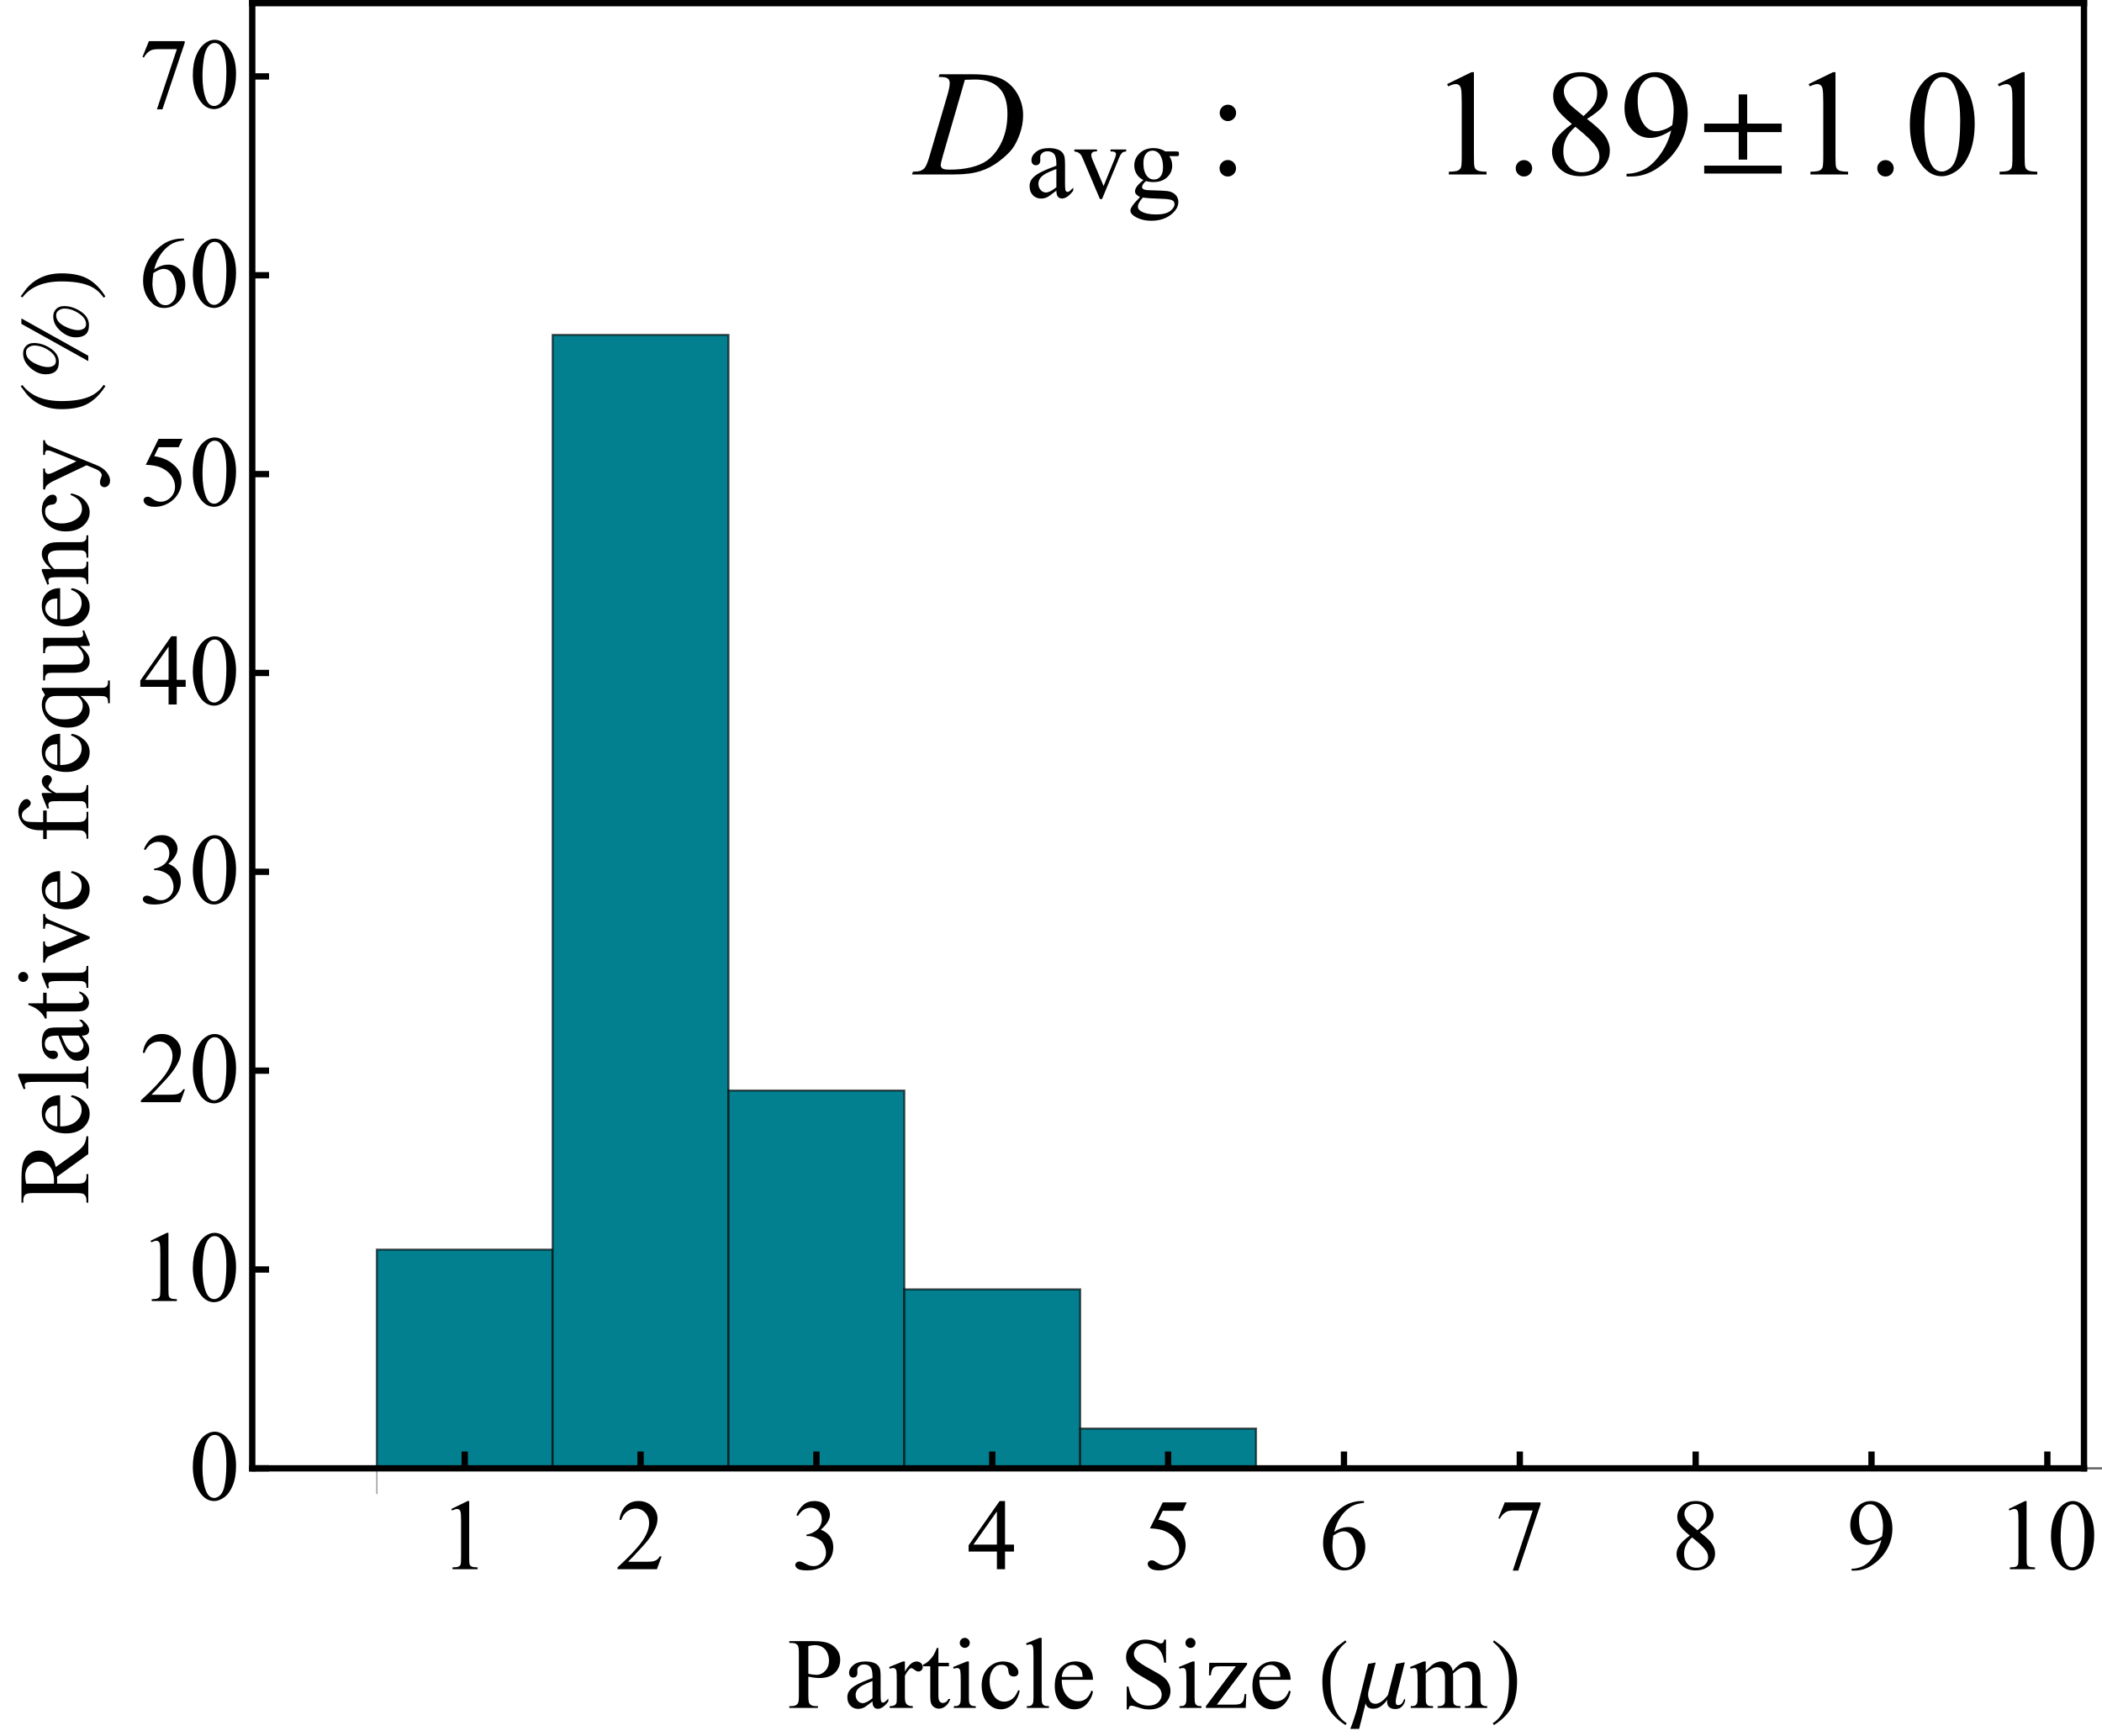 <?xml version="1.0" encoding="UTF-8"?>
<svg xmlns="http://www.w3.org/2000/svg" xmlns:xlink="http://www.w3.org/1999/xlink" width="500pt" height="413pt" viewBox="0 0 500 413" version="1.1">
<defs>
<g>
<symbol overflow="visible" id="glyph0-0">
<path style="stroke:none;" d="M 3.328 0 L 3.328 -15 L 15.328 -15 L 15.328 0 Z M 3.703 -0.375 L 14.953 -0.375 L 14.953 -14.625 L 3.703 -14.625 Z M 3.703 -0.375 "/>
</symbol>
<symbol overflow="visible" id="glyph0-1">
<path style="stroke:none;" d="M 2.812 -14.332 L 6.68 -16.219 L 7.066 -16.219 L 7.066 -2.801 C 7.066 -1.91 7.102 -1.355 7.176 -1.137 C 7.25 -0.918 7.406 -0.75 7.641 -0.633 C 7.875 -0.516 8.352 -0.449 9.07 -0.434 L 9.07 0 L 3.094 0 L 3.094 -0.434 C 3.844 -0.449 4.328 -0.512 4.547 -0.625 C 4.766 -0.738 4.918 -0.891 5.004 -1.082 C 5.09 -1.273 5.133 -1.848 5.133 -2.801 L 5.133 -11.379 C 5.133 -12.535 5.094 -13.277 5.016 -13.605 C 4.961 -13.855 4.859 -14.039 4.715 -14.156 C 4.57 -14.273 4.398 -14.332 4.195 -14.332 C 3.906 -14.332 3.504 -14.211 2.988 -13.969 Z M 2.812 -14.332 "/>
</symbol>
<symbol overflow="visible" id="glyph0-2">
<path style="stroke:none;" d="M 11.004 -3.059 L 9.891 0 L 0.516 0 L 0.516 -0.434 C 3.273 -2.949 5.215 -5.004 6.34 -6.598 C 7.465 -8.191 8.027 -9.648 8.027 -10.969 C 8.027 -11.977 7.719 -12.805 7.102 -13.453 C 6.484 -14.102 5.746 -14.426 4.887 -14.426 C 4.105 -14.426 3.402 -14.195 2.781 -13.738 C 2.16 -13.281 1.703 -12.613 1.406 -11.73 L 0.973 -11.73 C 1.168 -13.176 1.668 -14.285 2.477 -15.059 C 3.285 -15.832 4.297 -16.219 5.508 -16.219 C 6.797 -16.219 7.871 -15.805 8.734 -14.977 C 9.598 -14.148 10.031 -13.172 10.031 -12.047 C 10.031 -11.242 9.844 -10.438 9.469 -9.633 C 8.891 -8.367 7.953 -7.027 6.656 -5.613 C 4.711 -3.488 3.496 -2.207 3.012 -1.77 L 7.16 -1.77 C 8.004 -1.77 8.594 -1.801 8.934 -1.863 C 9.273 -1.926 9.582 -2.051 9.855 -2.242 C 10.129 -2.434 10.367 -2.707 10.57 -3.059 Z M 11.004 -3.059 "/>
</symbol>
<symbol overflow="visible" id="glyph0-3">
<path style="stroke:none;" d="M 1.219 -12.867 C 1.672 -13.938 2.242 -14.762 2.934 -15.344 C 3.625 -15.926 4.488 -16.219 5.52 -16.219 C 6.793 -16.219 7.77 -15.805 8.449 -14.977 C 8.965 -14.359 9.223 -13.699 9.223 -12.996 C 9.223 -11.84 8.496 -10.645 7.043 -9.41 C 8.02 -9.027 8.758 -8.48 9.258 -7.77 C 9.758 -7.059 10.008 -6.223 10.008 -5.262 C 10.008 -3.887 9.57 -2.695 8.695 -1.688 C 7.555 -0.375 5.902 0.281 3.738 0.281 C 2.668 0.281 1.938 0.148 1.551 -0.117 C 1.164 -0.383 0.973 -0.668 0.973 -0.973 C 0.973 -1.199 1.062 -1.398 1.246 -1.57 C 1.43 -1.742 1.652 -1.828 1.91 -1.828 C 2.105 -1.828 2.305 -1.797 2.508 -1.734 C 2.641 -1.695 2.941 -1.551 3.41 -1.305 C 3.879 -1.059 4.203 -0.914 4.383 -0.867 C 4.672 -0.781 4.98 -0.738 5.309 -0.738 C 6.105 -0.738 6.797 -1.047 7.387 -1.664 C 7.977 -2.281 8.273 -3.012 8.273 -3.855 C 8.273 -4.473 8.137 -5.074 7.863 -5.66 C 7.66 -6.098 7.438 -6.43 7.195 -6.656 C 6.859 -6.969 6.398 -7.25 5.812 -7.504 C 5.227 -7.758 4.629 -7.887 4.02 -7.887 L 3.645 -7.887 L 3.645 -8.238 C 4.262 -8.316 4.879 -8.539 5.5 -8.906 C 6.121 -9.273 6.574 -9.715 6.855 -10.23 C 7.137 -10.746 7.277 -11.312 7.277 -11.93 C 7.277 -12.734 7.023 -13.383 6.52 -13.879 C 6.016 -14.375 5.391 -14.625 4.641 -14.625 C 3.43 -14.625 2.418 -13.977 1.605 -12.68 Z M 1.219 -12.867 "/>
</symbol>
<symbol overflow="visible" id="glyph0-4">
<path style="stroke:none;" d="M 11.168 -5.859 L 11.168 -4.195 L 9.035 -4.195 L 9.035 0 L 7.102 0 L 7.102 -4.195 L 0.375 -4.195 L 0.375 -5.695 L 7.746 -16.219 L 9.035 -16.219 L 9.035 -5.859 Z M 7.102 -5.859 L 7.102 -13.746 L 1.523 -5.859 Z M 7.102 -5.859 "/>
</symbol>
<symbol overflow="visible" id="glyph0-5">
<path style="stroke:none;" d="M 10.418 -15.891 L 9.504 -13.898 L 4.723 -13.898 L 3.68 -11.766 C 5.75 -11.461 7.391 -10.691 8.602 -9.457 C 9.641 -8.395 10.16 -7.145 10.16 -5.707 C 10.16 -4.871 9.988 -4.098 9.648 -3.387 C 9.309 -2.676 8.883 -2.07 8.367 -1.57 C 7.852 -1.07 7.277 -0.668 6.645 -0.363 C 5.746 0.066 4.824 0.281 3.879 0.281 C 2.926 0.281 2.23 0.121 1.797 -0.203 C 1.363 -0.527 1.148 -0.887 1.148 -1.277 C 1.148 -1.496 1.238 -1.688 1.418 -1.855 C 1.598 -2.023 1.824 -2.109 2.098 -2.109 C 2.301 -2.109 2.477 -2.078 2.629 -2.016 C 2.781 -1.953 3.043 -1.793 3.41 -1.535 C 3.996 -1.129 4.59 -0.926 5.191 -0.926 C 6.105 -0.926 6.906 -1.27 7.598 -1.961 C 8.289 -2.652 8.637 -3.496 8.637 -4.488 C 8.637 -5.449 8.328 -6.344 7.711 -7.176 C 7.094 -8.008 6.242 -8.652 5.156 -9.105 C 4.305 -9.457 3.145 -9.66 1.676 -9.715 L 4.723 -15.891 Z M 10.418 -15.891 "/>
</symbol>
<symbol overflow="visible" id="glyph0-6">
<path style="stroke:none;" d="M 10.758 -16.219 L 10.758 -15.785 C 9.727 -15.684 8.883 -15.477 8.23 -15.168 C 7.578 -14.859 6.934 -14.391 6.297 -13.758 C 5.66 -13.125 5.133 -12.418 4.715 -11.641 C 4.297 -10.863 3.949 -9.941 3.668 -8.871 C 4.793 -9.645 5.922 -10.031 7.055 -10.031 C 8.141 -10.031 9.082 -9.594 9.879 -8.719 C 10.676 -7.844 11.074 -6.719 11.074 -5.344 C 11.074 -4.016 10.672 -2.805 9.867 -1.711 C 8.898 -0.383 7.617 0.281 6.023 0.281 C 4.938 0.281 4.016 -0.078 3.258 -0.797 C 1.773 -2.195 1.031 -4.008 1.031 -6.234 C 1.031 -7.656 1.316 -9.008 1.887 -10.289 C 2.457 -11.57 3.27 -12.707 4.328 -13.699 C 5.387 -14.691 6.402 -15.359 7.371 -15.703 C 8.34 -16.047 9.242 -16.219 10.078 -16.219 Z M 3.469 -8.016 C 3.328 -6.961 3.258 -6.109 3.258 -5.461 C 3.258 -4.711 3.395 -3.895 3.672 -3.016 C 3.949 -2.137 4.363 -1.441 4.91 -0.926 C 5.309 -0.559 5.793 -0.375 6.363 -0.375 C 7.043 -0.375 7.648 -0.695 8.184 -1.336 C 8.719 -1.977 8.988 -2.891 8.988 -4.078 C 8.988 -5.414 8.723 -6.57 8.191 -7.547 C 7.66 -8.523 6.906 -9.012 5.93 -9.012 C 5.633 -9.012 5.312 -8.949 4.973 -8.824 C 4.633 -8.699 4.133 -8.43 3.469 -8.016 Z M 3.469 -8.016 "/>
</symbol>
<symbol overflow="visible" id="glyph0-7">
<path style="stroke:none;" d="M 2.414 -15.891 L 10.934 -15.891 L 10.934 -15.445 L 5.637 0.328 L 4.324 0.328 L 9.07 -13.98 L 4.699 -13.98 C 3.816 -13.98 3.188 -13.875 2.812 -13.664 C 2.156 -13.305 1.629 -12.75 1.23 -12 L 0.891 -12.129 Z M 2.414 -15.891 "/>
</symbol>
<symbol overflow="visible" id="glyph0-8">
<path style="stroke:none;" d="M 4.605 -8.004 C 3.348 -9.035 2.535 -9.863 2.172 -10.488 C 1.809 -11.113 1.629 -11.762 1.629 -12.434 C 1.629 -13.465 2.027 -14.352 2.824 -15.098 C 3.621 -15.844 4.68 -16.219 6 -16.219 C 7.281 -16.219 8.312 -15.871 9.094 -15.176 C 9.875 -14.48 10.266 -13.688 10.266 -12.797 C 10.266 -12.203 10.055 -11.598 9.633 -10.98 C 9.211 -10.363 8.332 -9.637 6.996 -8.801 C 8.371 -7.738 9.281 -6.902 9.727 -6.293 C 10.32 -5.496 10.617 -4.656 10.617 -3.773 C 10.617 -2.656 10.191 -1.699 9.34 -0.906 C 8.488 -0.113 7.371 0.281 5.988 0.281 C 4.48 0.281 3.305 -0.191 2.461 -1.137 C 1.789 -1.895 1.453 -2.723 1.453 -3.621 C 1.453 -4.324 1.688 -5.02 2.16 -5.711 C 2.633 -6.402 3.449 -7.168 4.605 -8.004 Z M 6.445 -9.258 C 7.383 -10.102 7.977 -10.766 8.227 -11.254 C 8.477 -11.742 8.602 -12.297 8.602 -12.914 C 8.602 -13.734 8.371 -14.375 7.91 -14.84 C 7.449 -15.305 6.82 -15.539 6.023 -15.539 C 5.227 -15.539 4.578 -15.309 4.078 -14.848 C 3.578 -14.387 3.328 -13.848 3.328 -13.23 C 3.328 -12.824 3.43 -12.418 3.637 -12.012 C 3.844 -11.605 4.141 -11.219 4.523 -10.852 Z M 5.156 -7.559 C 4.508 -7.012 4.027 -6.414 3.715 -5.77 C 3.402 -5.125 3.246 -4.43 3.246 -3.68 C 3.246 -2.672 3.52 -1.863 4.07 -1.258 C 4.621 -0.652 5.324 -0.352 6.176 -0.352 C 7.02 -0.352 7.695 -0.59 8.203 -1.066 C 8.711 -1.543 8.965 -2.121 8.965 -2.801 C 8.965 -3.363 8.816 -3.867 8.52 -4.312 C 7.965 -5.141 6.844 -6.223 5.156 -7.559 Z M 5.156 -7.559 "/>
</symbol>
<symbol overflow="visible" id="glyph0-9">
<path style="stroke:none;" d="M 1.266 0.328 L 1.266 -0.105 C 2.281 -0.121 3.227 -0.355 4.102 -0.812 C 4.977 -1.27 5.82 -2.07 6.637 -3.211 C 7.453 -4.352 8.023 -5.605 8.344 -6.973 C 7.117 -6.184 6.008 -5.789 5.016 -5.789 C 3.898 -5.789 2.941 -6.219 2.145 -7.082 C 1.348 -7.945 0.949 -9.094 0.949 -10.523 C 0.949 -11.914 1.348 -13.152 2.145 -14.238 C 3.105 -15.559 4.359 -16.219 5.906 -16.219 C 7.211 -16.219 8.328 -15.68 9.258 -14.602 C 10.398 -13.266 10.969 -11.617 10.969 -9.656 C 10.969 -7.891 10.535 -6.242 9.668 -4.715 C 8.801 -3.188 7.594 -1.922 6.047 -0.914 C 4.789 -0.086 3.418 0.328 1.934 0.328 Z M 8.531 -7.84 C 8.672 -8.855 8.742 -9.668 8.742 -10.277 C 8.742 -11.035 8.613 -11.852 8.355 -12.73 C 8.098 -13.609 7.73 -14.285 7.258 -14.754 C 6.785 -15.223 6.25 -15.457 5.648 -15.457 C 4.953 -15.457 4.344 -15.145 3.82 -14.52 C 3.297 -13.895 3.035 -12.965 3.035 -11.73 C 3.035 -10.082 3.383 -8.793 4.078 -7.863 C 4.586 -7.191 5.211 -6.855 5.953 -6.855 C 6.312 -6.855 6.738 -6.941 7.23 -7.113 C 7.723 -7.285 8.156 -7.527 8.531 -7.84 Z M 8.531 -7.84 "/>
</symbol>
<symbol overflow="visible" id="glyph0-10">
<path style="stroke:none;" d="M 0.867 -7.852 C 0.867 -9.664 1.141 -11.223 1.688 -12.531 C 2.234 -13.84 2.961 -14.816 3.867 -15.457 C 4.57 -15.965 5.297 -16.219 6.047 -16.219 C 7.266 -16.219 8.359 -15.598 9.328 -14.355 C 10.539 -12.816 11.145 -10.73 11.145 -8.098 C 11.145 -6.254 10.879 -4.688 10.348 -3.398 C 9.816 -2.109 9.137 -1.172 8.312 -0.59 C 7.488 -0.008 6.695 0.281 5.93 0.281 C 4.414 0.281 3.152 -0.613 2.145 -2.402 C 1.293 -3.91 0.867 -5.727 0.867 -7.852 Z M 3.164 -7.559 C 3.164 -5.371 3.434 -3.586 3.973 -2.203 C 4.418 -1.039 5.082 -0.457 5.965 -0.457 C 6.387 -0.457 6.824 -0.645 7.277 -1.023 C 7.73 -1.402 8.074 -2.039 8.309 -2.93 C 8.668 -4.273 8.848 -6.168 8.848 -8.613 C 8.848 -10.426 8.66 -11.938 8.285 -13.148 C 8.004 -14.047 7.641 -14.684 7.195 -15.059 C 6.875 -15.316 6.488 -15.445 6.035 -15.445 C 5.504 -15.445 5.031 -15.207 4.617 -14.73 C 4.055 -14.082 3.672 -13.062 3.469 -11.672 C 3.266 -10.281 3.164 -8.91 3.164 -7.559 Z M 3.164 -7.559 "/>
</symbol>
<symbol overflow="visible" id="glyph0-11">
<path style="stroke:none;" d="M 4.922 -7.441 L 4.922 -2.812 C 4.922 -1.812 5.031 -1.191 5.25 -0.949 C 5.547 -0.605 5.996 -0.434 6.598 -0.434 L 7.207 -0.434 L 7.207 0 L 0.398 0 L 0.398 -0.434 L 0.996 -0.434 C 1.668 -0.434 2.148 -0.652 2.438 -1.09 C 2.594 -1.332 2.672 -1.906 2.672 -2.812 L 2.672 -13.078 C 2.672 -14.078 2.566 -14.699 2.355 -14.941 C 2.051 -15.285 1.598 -15.457 0.996 -15.457 L 0.398 -15.457 L 0.398 -15.891 L 6.223 -15.891 C 7.645 -15.891 8.766 -15.742 9.586 -15.449 C 10.406 -15.156 11.098 -14.664 11.66 -13.969 C 12.223 -13.273 12.504 -12.449 12.504 -11.496 C 12.504 -10.199 12.074 -9.145 11.219 -8.332 C 10.363 -7.52 9.156 -7.113 7.594 -7.113 C 7.211 -7.113 6.797 -7.141 6.352 -7.195 C 5.906 -7.25 5.43 -7.332 4.922 -7.441 Z M 4.922 -8.109 C 5.336 -8.031 5.703 -7.973 6.023 -7.934 C 6.344 -7.895 6.617 -7.875 6.844 -7.875 C 7.656 -7.875 8.355 -8.188 8.945 -8.816 C 9.535 -9.445 9.832 -10.262 9.832 -11.262 C 9.832 -11.949 9.691 -12.586 9.41 -13.176 C 9.129 -13.766 8.73 -14.207 8.215 -14.5 C 7.699 -14.793 7.113 -14.941 6.457 -14.941 C 6.059 -14.941 5.547 -14.867 4.922 -14.719 Z M 4.922 -8.109 "/>
</symbol>
<symbol overflow="visible" id="glyph0-12">
<path style="stroke:none;" d="M 6.832 -1.547 C 5.73 -0.695 5.039 -0.203 4.758 -0.07 C 4.336 0.125 3.887 0.223 3.41 0.223 C 2.668 0.223 2.055 -0.031 1.574 -0.539 C 1.094 -1.047 0.855 -1.715 0.855 -2.543 C 0.855 -3.066 0.973 -3.52 1.207 -3.902 C 1.527 -4.434 2.082 -4.934 2.875 -5.402 C 3.668 -5.871 4.988 -6.441 6.832 -7.113 L 6.832 -7.535 C 6.832 -8.605 6.66 -9.34 6.32 -9.738 C 5.98 -10.137 5.488 -10.336 4.84 -10.336 C 4.348 -10.336 3.957 -10.203 3.668 -9.938 C 3.371 -9.672 3.223 -9.367 3.223 -9.023 L 3.246 -8.344 C 3.246 -7.984 3.152 -7.707 2.969 -7.512 C 2.785 -7.316 2.547 -7.219 2.25 -7.219 C 1.961 -7.219 1.723 -7.32 1.539 -7.523 C 1.355 -7.727 1.266 -8.004 1.266 -8.355 C 1.266 -9.027 1.609 -9.645 2.297 -10.207 C 2.984 -10.77 3.949 -11.051 5.191 -11.051 C 6.145 -11.051 6.926 -10.891 7.535 -10.57 C 7.996 -10.328 8.336 -9.949 8.555 -9.434 C 8.695 -9.098 8.766 -8.41 8.766 -7.371 L 8.766 -3.727 C 8.766 -2.703 8.785 -2.074 8.824 -1.844 C 8.863 -1.613 8.926 -1.461 9.016 -1.383 C 9.105 -1.305 9.211 -1.266 9.328 -1.266 C 9.453 -1.266 9.562 -1.293 9.656 -1.348 C 9.82 -1.449 10.137 -1.734 10.605 -2.203 L 10.605 -1.547 C 9.73 -0.375 8.895 0.211 8.098 0.211 C 7.715 0.211 7.41 0.078 7.184 -0.188 C 6.957 -0.453 6.84 -0.906 6.832 -1.547 Z M 6.832 -2.309 L 6.832 -6.398 C 5.652 -5.93 4.891 -5.598 4.547 -5.402 C 3.93 -5.059 3.488 -4.699 3.223 -4.324 C 2.957 -3.949 2.824 -3.539 2.824 -3.094 C 2.824 -2.531 2.992 -2.062 3.328 -1.691 C 3.664 -1.32 4.051 -1.137 4.488 -1.137 C 5.082 -1.137 5.863 -1.527 6.832 -2.309 Z M 6.832 -2.309 "/>
</symbol>
<symbol overflow="visible" id="glyph0-13">
<path style="stroke:none;" d="M 3.891 -11.051 L 3.891 -8.637 C 4.789 -10.246 5.711 -11.051 6.656 -11.051 C 7.086 -11.051 7.441 -10.918 7.723 -10.656 C 8.004 -10.395 8.145 -10.094 8.145 -9.75 C 8.145 -9.445 8.043 -9.188 7.84 -8.977 C 7.637 -8.766 7.395 -8.66 7.113 -8.66 C 6.84 -8.66 6.531 -8.793 6.191 -9.062 C 5.852 -9.332 5.602 -9.469 5.438 -9.469 C 5.297 -9.469 5.145 -9.391 4.98 -9.234 C 4.629 -8.914 4.266 -8.387 3.891 -7.652 L 3.891 -2.508 C 3.891 -1.914 3.965 -1.465 4.113 -1.16 C 4.215 -0.949 4.395 -0.773 4.652 -0.633 C 4.91 -0.492 5.281 -0.422 5.766 -0.422 L 5.766 0 L 0.27 0 L 0.27 -0.422 C 0.816 -0.422 1.223 -0.508 1.488 -0.68 C 1.684 -0.805 1.82 -1.004 1.898 -1.277 C 1.938 -1.41 1.957 -1.789 1.957 -2.414 L 1.957 -6.574 C 1.957 -7.824 1.93 -8.566 1.879 -8.805 C 1.828 -9.043 1.734 -9.219 1.598 -9.328 C 1.461 -9.438 1.293 -9.492 1.09 -9.492 C 0.848 -9.492 0.574 -9.434 0.27 -9.316 L 0.152 -9.738 L 3.398 -11.051 Z M 3.891 -11.051 "/>
</symbol>
<symbol overflow="visible" id="glyph0-14">
<path style="stroke:none;" d="M 3.867 -14.262 L 3.867 -10.734 L 6.375 -10.734 L 6.375 -9.914 L 3.867 -9.914 L 3.867 -2.953 C 3.867 -2.258 3.965 -1.789 4.164 -1.547 C 4.363 -1.305 4.621 -1.184 4.934 -1.184 C 5.191 -1.184 5.441 -1.262 5.684 -1.422 C 5.926 -1.582 6.113 -1.82 6.246 -2.133 L 6.703 -2.133 C 6.43 -1.367 6.043 -0.789 5.543 -0.402 C 5.043 -0.016 4.527 0.176 3.996 0.176 C 3.637 0.176 3.285 0.078 2.941 -0.121 C 2.598 -0.32 2.344 -0.605 2.18 -0.977 C 2.016 -1.348 1.934 -1.922 1.934 -2.695 L 1.934 -9.914 L 0.234 -9.914 L 0.234 -10.301 C 0.664 -10.473 1.102 -10.762 1.551 -11.172 C 2 -11.582 2.402 -12.07 2.754 -12.633 C 2.934 -12.93 3.184 -13.473 3.504 -14.262 Z M 3.867 -14.262 "/>
</symbol>
<symbol overflow="visible" id="glyph0-15">
<path style="stroke:none;" d="M 3.48 -16.664 C 3.809 -16.664 4.086 -16.547 4.316 -16.316 C 4.547 -16.086 4.664 -15.809 4.664 -15.48 C 4.664 -15.152 4.547 -14.871 4.316 -14.637 C 4.086 -14.402 3.809 -14.285 3.48 -14.285 C 3.152 -14.285 2.871 -14.402 2.637 -14.637 C 2.402 -14.871 2.285 -15.152 2.285 -15.48 C 2.285 -15.809 2.398 -16.086 2.629 -16.316 C 2.859 -16.547 3.145 -16.664 3.48 -16.664 Z M 4.453 -11.051 L 4.453 -2.426 C 4.453 -1.754 4.5 -1.305 4.598 -1.082 C 4.695 -0.859 4.84 -0.695 5.031 -0.586 C 5.223 -0.477 5.574 -0.422 6.082 -0.422 L 6.082 0 L 0.867 0 L 0.867 -0.422 C 1.391 -0.422 1.742 -0.473 1.922 -0.574 C 2.102 -0.676 2.242 -0.844 2.348 -1.078 C 2.453 -1.312 2.508 -1.762 2.508 -2.426 L 2.508 -6.562 C 2.508 -7.727 2.473 -8.48 2.402 -8.824 C 2.348 -9.074 2.262 -9.246 2.145 -9.344 C 2.027 -9.441 1.867 -9.492 1.664 -9.492 C 1.445 -9.492 1.18 -9.434 0.867 -9.316 L 0.703 -9.738 L 3.938 -11.051 Z M 4.453 -11.051 "/>
</symbol>
<symbol overflow="visible" id="glyph0-16">
<path style="stroke:none;" d="M 9.867 -4.078 C 9.578 -2.664 9.012 -1.574 8.168 -0.812 C 7.324 -0.051 6.391 0.328 5.367 0.328 C 4.148 0.328 3.086 -0.184 2.18 -1.207 C 1.273 -2.23 0.82 -3.613 0.82 -5.355 C 0.82 -7.043 1.32 -8.414 2.324 -9.469 C 3.328 -10.523 4.535 -11.051 5.941 -11.051 C 6.996 -11.051 7.863 -10.77 8.543 -10.211 C 9.223 -9.652 9.562 -9.074 9.562 -8.473 C 9.562 -8.176 9.465 -7.934 9.273 -7.75 C 9.082 -7.566 8.816 -7.477 8.473 -7.477 C 8.012 -7.477 7.664 -7.625 7.43 -7.922 C 7.297 -8.086 7.207 -8.398 7.164 -8.859 C 7.121 -9.32 6.965 -9.672 6.691 -9.914 C 6.418 -10.148 6.039 -10.266 5.555 -10.266 C 4.773 -10.266 4.145 -9.977 3.668 -9.398 C 3.035 -8.633 2.719 -7.621 2.719 -6.363 C 2.719 -5.082 3.031 -3.949 3.66 -2.969 C 4.289 -1.988 5.141 -1.5 6.211 -1.5 C 6.977 -1.5 7.664 -1.762 8.273 -2.285 C 8.703 -2.645 9.121 -3.297 9.527 -4.242 Z M 9.867 -4.078 "/>
</symbol>
<symbol overflow="visible" id="glyph0-17">
<path style="stroke:none;" d="M 4.441 -16.664 L 4.441 -2.426 C 4.441 -1.754 4.488 -1.309 4.586 -1.09 C 4.684 -0.871 4.836 -0.703 5.039 -0.59 C 5.242 -0.477 5.621 -0.422 6.176 -0.422 L 6.176 0 L 0.914 0 L 0.914 -0.422 C 1.406 -0.422 1.742 -0.473 1.922 -0.574 C 2.102 -0.676 2.242 -0.844 2.344 -1.078 C 2.445 -1.312 2.496 -1.762 2.496 -2.426 L 2.496 -12.176 C 2.496 -13.387 2.469 -14.129 2.414 -14.406 C 2.359 -14.684 2.27 -14.875 2.148 -14.977 C 2.027 -15.078 1.875 -15.129 1.688 -15.129 C 1.484 -15.129 1.227 -15.066 0.914 -14.941 L 0.715 -15.352 L 3.914 -16.664 Z M 4.441 -16.664 "/>
</symbol>
<symbol overflow="visible" id="glyph0-18">
<path style="stroke:none;" d="M 2.555 -6.691 C 2.547 -5.098 2.934 -3.848 3.715 -2.941 C 4.496 -2.035 5.414 -1.582 6.469 -1.582 C 7.172 -1.582 7.781 -1.773 8.301 -2.16 C 8.82 -2.547 9.258 -3.211 9.609 -4.148 L 9.973 -3.914 C 9.809 -2.844 9.332 -1.867 8.543 -0.988 C 7.754 -0.109 6.766 0.328 5.578 0.328 C 4.289 0.328 3.184 -0.172 2.266 -1.176 C 1.348 -2.18 0.891 -3.531 0.891 -5.227 C 0.891 -7.062 1.359 -8.492 2.301 -9.52 C 3.242 -10.547 4.426 -11.062 5.848 -11.062 C 7.051 -11.062 8.039 -10.664 8.812 -9.871 C 9.586 -9.078 9.973 -8.02 9.973 -6.691 Z M 2.555 -7.371 L 7.523 -7.371 C 7.484 -8.059 7.402 -8.543 7.277 -8.824 C 7.082 -9.262 6.789 -9.605 6.402 -9.855 C 6.016 -10.105 5.613 -10.23 5.191 -10.23 C 4.543 -10.23 3.961 -9.977 3.449 -9.473 C 2.938 -8.969 2.641 -8.27 2.555 -7.371 Z M 2.555 -7.371 "/>
</symbol>
<symbol overflow="visible" id="glyph0-19">
<path style="stroke:none;" d="M 11.004 -16.254 L 11.004 -10.758 L 10.57 -10.758 C 10.43 -11.812 10.176 -12.652 9.812 -13.277 C 9.449 -13.902 8.934 -14.398 8.262 -14.766 C 7.59 -15.133 6.895 -15.316 6.176 -15.316 C 5.363 -15.316 4.691 -15.066 4.16 -14.57 C 3.629 -14.074 3.363 -13.512 3.363 -12.879 C 3.363 -12.395 3.531 -11.953 3.867 -11.555 C 4.352 -10.969 5.504 -10.188 7.324 -9.211 C 8.809 -8.414 9.82 -7.801 10.363 -7.375 C 10.906 -6.949 11.324 -6.449 11.617 -5.871 C 11.91 -5.293 12.059 -4.688 12.059 -4.055 C 12.059 -2.852 11.59 -1.812 10.656 -0.941 C 9.723 -0.07 8.523 0.363 7.055 0.363 C 6.594 0.363 6.16 0.328 5.754 0.258 C 5.512 0.219 5.008 0.078 4.246 -0.168 C 3.484 -0.414 3.004 -0.539 2.801 -0.539 C 2.605 -0.539 2.449 -0.48 2.336 -0.363 C 2.223 -0.246 2.141 -0.004 2.086 0.363 L 1.652 0.363 L 1.652 -5.086 L 2.086 -5.086 C 2.289 -3.945 2.562 -3.09 2.906 -2.523 C 3.25 -1.957 3.773 -1.488 4.48 -1.113 C 5.188 -0.738 5.965 -0.551 6.809 -0.551 C 7.785 -0.551 8.555 -0.809 9.121 -1.324 C 9.688 -1.84 9.973 -2.449 9.973 -3.152 C 9.973 -3.543 9.863 -3.938 9.648 -4.336 C 9.434 -4.734 9.102 -5.105 8.648 -5.449 C 8.344 -5.684 7.512 -6.18 6.152 -6.941 C 4.793 -7.703 3.824 -8.312 3.25 -8.766 C 2.676 -9.219 2.242 -9.719 1.945 -10.266 C 1.648 -10.812 1.5 -11.414 1.5 -12.07 C 1.5 -13.211 1.938 -14.191 2.812 -15.016 C 3.688 -15.84 4.801 -16.254 6.152 -16.254 C 6.996 -16.254 7.891 -16.047 8.836 -15.633 C 9.273 -15.438 9.582 -15.34 9.762 -15.34 C 9.965 -15.34 10.129 -15.398 10.258 -15.52 C 10.387 -15.641 10.492 -15.887 10.57 -16.254 Z M 11.004 -16.254 "/>
</symbol>
<symbol overflow="visible" id="glyph0-20">
<path style="stroke:none;" d="M 10.078 -3.293 L 9.949 0 L 0.48 0 L 0.48 -0.422 L 7.605 -9.914 L 4.09 -9.914 C 3.332 -9.914 2.836 -9.863 2.602 -9.766 C 2.367 -9.668 2.176 -9.484 2.027 -9.211 C 1.816 -8.82 1.695 -8.336 1.664 -7.758 L 1.195 -7.758 L 1.266 -10.734 L 10.266 -10.734 L 10.266 -10.301 L 3.07 -0.785 L 6.984 -0.785 C 7.805 -0.785 8.359 -0.852 8.652 -0.988 C 8.945 -1.125 9.184 -1.367 9.363 -1.711 C 9.488 -1.961 9.594 -2.488 9.68 -3.293 Z M 10.078 -3.293 "/>
</symbol>
<symbol overflow="visible" id="glyph0-21">
<path style="stroke:none;" d="M 3.938 -8.766 C 4.719 -9.547 5.18 -9.996 5.32 -10.113 C 5.672 -10.41 6.051 -10.641 6.457 -10.805 C 6.863 -10.969 7.266 -11.051 7.664 -11.051 C 8.336 -11.051 8.914 -10.855 9.398 -10.465 C 9.883 -10.074 10.207 -9.508 10.371 -8.766 C 11.176 -9.703 11.855 -10.316 12.41 -10.609 C 12.965 -10.902 13.535 -11.051 14.121 -11.051 C 14.691 -11.051 15.195 -10.902 15.637 -10.609 C 16.078 -10.316 16.43 -9.84 16.688 -9.176 C 16.859 -8.723 16.945 -8.012 16.945 -7.043 L 16.945 -2.426 C 16.945 -1.754 16.996 -1.293 17.098 -1.043 C 17.176 -0.871 17.32 -0.723 17.531 -0.602 C 17.742 -0.48 18.086 -0.422 18.562 -0.422 L 18.562 0 L 13.266 0 L 13.266 -0.422 L 13.488 -0.422 C 13.949 -0.422 14.309 -0.512 14.566 -0.691 C 14.746 -0.816 14.875 -1.016 14.953 -1.289 C 14.984 -1.422 15 -1.801 15 -2.426 L 15 -7.043 C 15 -7.918 14.895 -8.535 14.684 -8.895 C 14.379 -9.395 13.891 -9.645 13.219 -9.645 C 12.805 -9.645 12.387 -9.539 11.969 -9.332 C 11.551 -9.125 11.047 -8.742 10.453 -8.18 L 10.43 -8.051 L 10.453 -7.547 L 10.453 -2.426 C 10.453 -1.691 10.492 -1.234 10.574 -1.055 C 10.656 -0.875 10.812 -0.723 11.039 -0.602 C 11.266 -0.48 11.652 -0.422 12.199 -0.422 L 12.199 0 L 6.773 0 L 6.773 -0.422 C 7.367 -0.422 7.773 -0.492 7.996 -0.633 C 8.219 -0.773 8.375 -0.984 8.461 -1.266 C 8.5 -1.398 8.52 -1.785 8.52 -2.426 L 8.52 -7.043 C 8.52 -7.918 8.391 -8.547 8.133 -8.93 C 7.789 -9.43 7.309 -9.68 6.691 -9.68 C 6.27 -9.68 5.852 -9.566 5.438 -9.34 C 4.789 -8.996 4.289 -8.609 3.938 -8.18 L 3.938 -2.426 C 3.938 -1.723 3.984 -1.266 4.082 -1.055 C 4.18 -0.844 4.324 -0.684 4.516 -0.578 C 4.707 -0.473 5.098 -0.422 5.684 -0.422 L 5.684 0 L 0.375 0 L 0.375 -0.422 C 0.867 -0.422 1.211 -0.473 1.406 -0.578 C 1.602 -0.684 1.75 -0.852 1.852 -1.082 C 1.953 -1.312 2.004 -1.762 2.004 -2.426 L 2.004 -6.527 C 2.004 -7.707 1.969 -8.469 1.898 -8.812 C 1.844 -9.07 1.758 -9.246 1.641 -9.344 C 1.523 -9.441 1.363 -9.492 1.16 -9.492 C 0.941 -9.492 0.68 -9.434 0.375 -9.316 L 0.199 -9.738 L 3.434 -11.051 L 3.938 -11.051 Z M 3.938 -8.766 "/>
</symbol>
<symbol overflow="visible" id="glyph1-0">
<path style="stroke:none;" d="M 1.5 0 L 1.5 -19.195 L 10.5 -19.195 L 10.5 0 Z M 3 -1.5 L 9 -1.5 L 9 -17.695 L 3 -17.695 Z M 3 -1.5 "/>
</symbol>
<symbol overflow="visible" id="glyph1-1">
<path style="stroke:none;" d="M 6.984 3.645 L 6.691 4.078 C 4.582 2.742 3.105 1.191 2.262 -0.574 C 1.551 -2.074 1.195 -4.012 1.195 -6.387 C 1.195 -8.371 1.594 -10.129 2.391 -11.66 C 2.977 -12.801 3.777 -13.809 4.793 -14.684 C 5.418 -15.152 6.043 -15.617 6.668 -16.078 L 6.938 -15.668 C 4.391 -13.738 3.117 -10.637 3.117 -6.363 C 3.117 -3.59 3.469 -1.383 4.172 0.258 C 4.773 1.672 5.711 2.801 6.984 3.645 Z M 6.984 3.645 "/>
</symbol>
<symbol overflow="visible" id="glyph1-2">
<path style="stroke:none;" d="M 11.883 -1.922 C 11.883 -1.484 11.676 -1.008 11.266 -0.496 C 10.855 0.016 10.285 0.27 9.551 0.27 C 8.949 0.27 8.473 0.125 8.125 -0.164 C 7.777 -0.453 7.605 -0.879 7.605 -1.441 C 7.605 -1.52 7.613 -1.609 7.629 -1.715 C 7.645 -1.82 7.652 -1.914 7.652 -1.992 C 7.473 -1.641 7.066 -1.188 6.438 -0.637 C 5.809 -0.086 5.098 0.188 4.301 0.188 C 3.777 0.188 3.371 0.086 3.082 -0.117 C 2.793 -0.32 2.598 -0.641 2.496 -1.078 L 2.473 -1.078 L 0.938 4.992 L -1.172 4.992 C -0.883 4.289 -0.578 3.449 -0.258 2.473 C 0.062 1.496 0.309 0.672 0.48 0 L 3.094 -10.488 L 4.875 -10.805 L 3.164 -3.984 C 3.133 -3.852 3.109 -3.715 3.094 -3.578 C 3.078 -3.441 3.07 -3.312 3.07 -3.188 C 3.07 -2.664 3.199 -2.164 3.457 -1.691 C 3.715 -1.219 4.18 -0.984 4.852 -0.984 C 5.281 -0.984 5.77 -1.18 6.32 -1.574 C 6.871 -1.969 7.367 -2.484 7.805 -3.117 L 9.715 -10.488 L 11.812 -10.852 L 10.125 -4.055 C 10 -3.562 9.887 -3.078 9.789 -2.605 C 9.691 -2.133 9.645 -1.754 9.645 -1.465 C 9.645 -1.223 9.684 -1.027 9.766 -0.883 C 9.848 -0.738 9.977 -0.668 10.148 -0.668 C 10.469 -0.668 10.727 -0.746 10.922 -0.906 C 11.117 -1.066 11.254 -1.23 11.332 -1.395 C 11.41 -1.566 11.484 -1.73 11.555 -1.891 C 11.625 -2.051 11.703 -2.133 11.789 -2.133 C 11.82 -2.133 11.844 -2.113 11.859 -2.074 C 11.875 -2.035 11.883 -1.984 11.883 -1.922 Z M 11.883 -1.922 "/>
</symbol>
<symbol overflow="visible" id="glyph1-3">
<path style="stroke:none;" d="M 6.504 -6.387 C 6.504 -4.012 6.148 -2.074 5.438 -0.574 C 4.602 1.191 3.125 2.742 1.008 4.078 L 0.715 3.645 C 1.988 2.801 2.93 1.672 3.539 0.258 C 4.234 -1.383 4.582 -3.59 4.582 -6.363 C 4.582 -10.637 3.312 -13.738 0.773 -15.668 L 1.031 -16.078 C 1.656 -15.617 2.281 -15.152 2.906 -14.684 C 3.93 -13.809 4.734 -12.801 5.32 -11.66 C 6.109 -10.129 6.504 -8.371 6.504 -6.387 Z M 6.504 -6.387 "/>
</symbol>
<symbol overflow="visible" id="glyph2-0">
<path style="stroke:none;" d="M 0 -3.328 L -15 -3.328 L -15 -15.328 L 0 -15.328 Z M -0.375 -3.703 L -0.375 -14.953 L -14.625 -14.953 L -14.625 -3.703 Z M -0.375 -3.703 "/>
</symbol>
<symbol overflow="visible" id="glyph2-1">
<path style="stroke:none;" d="M 0 -16.219 L 0 -11.977 L -7.43 -6.598 C -7.414 -6.199 -7.406 -5.875 -7.406 -5.625 C -7.406 -5.523 -7.406 -5.414 -7.41 -5.297 C -7.414 -5.18 -7.422 -5.059 -7.43 -4.934 L -2.812 -4.934 C -1.812 -4.934 -1.191 -5.043 -0.949 -5.262 C -0.605 -5.559 -0.434 -6.004 -0.434 -6.598 L -0.434 -7.219 L 0 -7.219 L 0 -0.41 L -0.434 -0.41 L -0.434 -1.008 C -0.434 -1.68 -0.652 -2.16 -1.09 -2.449 C -1.332 -2.613 -1.906 -2.695 -2.812 -2.695 L -13.078 -2.695 C -14.078 -2.695 -14.699 -2.586 -14.941 -2.367 C -15.285 -2.062 -15.457 -1.609 -15.457 -1.008 L -15.457 -0.41 L -15.891 -0.41 L -15.891 -6.199 C -15.891 -7.887 -15.766 -9.129 -15.52 -9.93 C -15.273 -10.73 -14.82 -11.41 -14.16 -11.969 C -13.5 -12.527 -12.715 -12.809 -11.801 -12.809 C -10.824 -12.809 -9.977 -12.488 -9.258 -11.852 C -8.539 -11.215 -8.031 -10.23 -7.734 -8.895 L -3.176 -12.176 C -2.129 -12.926 -1.434 -13.57 -1.09 -14.109 C -0.746 -14.648 -0.527 -15.352 -0.434 -16.219 Z M -8.168 -4.934 C -8.168 -5.082 -8.164 -5.211 -8.16 -5.32 C -8.156 -5.43 -8.156 -5.52 -8.156 -5.59 C -8.156 -7.105 -8.484 -8.246 -9.141 -9.016 C -9.797 -9.785 -10.633 -10.172 -11.648 -10.172 C -12.641 -10.172 -13.445 -9.859 -14.066 -9.238 C -14.688 -8.617 -15 -7.797 -15 -6.773 C -15 -6.32 -14.926 -5.707 -14.777 -4.934 Z M -8.168 -4.934 "/>
</symbol>
<symbol overflow="visible" id="glyph2-2">
<path style="stroke:none;" d="M -6.691 -2.555 C -5.098 -2.547 -3.848 -2.934 -2.941 -3.715 C -2.035 -4.496 -1.582 -5.414 -1.582 -6.469 C -1.582 -7.172 -1.773 -7.781 -2.16 -8.301 C -2.547 -8.82 -3.211 -9.258 -4.148 -9.609 L -3.914 -9.973 C -2.844 -9.809 -1.867 -9.332 -0.988 -8.543 C -0.109 -7.754 0.328 -6.766 0.328 -5.578 C 0.328 -4.289 -0.172 -3.184 -1.176 -2.266 C -2.18 -1.348 -3.531 -0.891 -5.227 -0.891 C -7.062 -0.891 -8.492 -1.359 -9.52 -2.301 C -10.547 -3.242 -11.062 -4.426 -11.062 -5.848 C -11.062 -7.051 -10.664 -8.039 -9.871 -8.812 C -9.078 -9.586 -8.02 -9.973 -6.691 -9.973 Z M -7.371 -2.555 L -7.371 -7.523 C -8.059 -7.484 -8.543 -7.402 -8.824 -7.277 C -9.262 -7.082 -9.605 -6.789 -9.855 -6.402 C -10.105 -6.016 -10.23 -5.613 -10.23 -5.191 C -10.23 -4.543 -9.977 -3.961 -9.473 -3.449 C -8.969 -2.938 -8.27 -2.641 -7.371 -2.555 Z M -7.371 -2.555 "/>
</symbol>
<symbol overflow="visible" id="glyph2-3">
<path style="stroke:none;" d="M -16.664 -4.441 L -2.426 -4.441 C -1.754 -4.441 -1.309 -4.488 -1.09 -4.586 C -0.871 -4.684 -0.703 -4.836 -0.59 -5.039 C -0.477 -5.242 -0.422 -5.621 -0.422 -6.176 L 0 -6.176 L 0 -0.914 L -0.422 -0.914 C -0.422 -1.406 -0.473 -1.742 -0.574 -1.922 C -0.676 -2.102 -0.844 -2.242 -1.078 -2.344 C -1.312 -2.445 -1.762 -2.496 -2.426 -2.496 L -12.176 -2.496 C -13.387 -2.496 -14.129 -2.469 -14.406 -2.414 C -14.684 -2.359 -14.875 -2.27 -14.977 -2.148 C -15.078 -2.027 -15.129 -1.875 -15.129 -1.688 C -15.129 -1.484 -15.066 -1.227 -14.941 -0.914 L -15.352 -0.715 L -16.664 -3.914 Z M -16.664 -4.441 "/>
</symbol>
<symbol overflow="visible" id="glyph2-4">
<path style="stroke:none;" d="M -1.547 -6.832 C -0.695 -5.73 -0.203 -5.039 -0.07 -4.758 C 0.125 -4.336 0.223 -3.887 0.223 -3.41 C 0.223 -2.668 -0.031 -2.055 -0.539 -1.574 C -1.047 -1.094 -1.715 -0.855 -2.543 -0.855 C -3.066 -0.855 -3.52 -0.973 -3.902 -1.207 C -4.434 -1.527 -4.934 -2.082 -5.402 -2.875 C -5.871 -3.668 -6.441 -4.988 -7.113 -6.832 L -7.535 -6.832 C -8.605 -6.832 -9.34 -6.66 -9.738 -6.32 C -10.137 -5.98 -10.336 -5.488 -10.336 -4.84 C -10.336 -4.348 -10.203 -3.957 -9.938 -3.668 C -9.672 -3.371 -9.367 -3.223 -9.023 -3.223 L -8.344 -3.246 C -7.984 -3.246 -7.707 -3.152 -7.512 -2.969 C -7.316 -2.785 -7.219 -2.547 -7.219 -2.25 C -7.219 -1.961 -7.32 -1.723 -7.523 -1.539 C -7.727 -1.355 -8.004 -1.266 -8.355 -1.266 C -9.027 -1.266 -9.645 -1.609 -10.207 -2.297 C -10.77 -2.984 -11.051 -3.949 -11.051 -5.191 C -11.051 -6.145 -10.891 -6.926 -10.57 -7.535 C -10.328 -7.996 -9.949 -8.336 -9.434 -8.555 C -9.098 -8.695 -8.41 -8.766 -7.371 -8.766 L -3.727 -8.766 C -2.703 -8.766 -2.074 -8.785 -1.844 -8.824 C -1.613 -8.863 -1.461 -8.926 -1.383 -9.016 C -1.305 -9.105 -1.266 -9.211 -1.266 -9.328 C -1.266 -9.453 -1.293 -9.562 -1.348 -9.656 C -1.449 -9.82 -1.734 -10.137 -2.203 -10.605 L -1.547 -10.605 C -0.375 -9.73 0.211 -8.895 0.211 -8.098 C 0.211 -7.715 0.078 -7.41 -0.188 -7.184 C -0.453 -6.957 -0.906 -6.84 -1.547 -6.832 Z M -2.309 -6.832 L -6.398 -6.832 C -5.93 -5.652 -5.598 -4.891 -5.402 -4.547 C -5.059 -3.93 -4.699 -3.488 -4.324 -3.223 C -3.949 -2.957 -3.539 -2.824 -3.094 -2.824 C -2.531 -2.824 -2.062 -2.992 -1.691 -3.328 C -1.32 -3.664 -1.137 -4.051 -1.137 -4.488 C -1.137 -5.082 -1.527 -5.863 -2.309 -6.832 Z M -2.309 -6.832 "/>
</symbol>
<symbol overflow="visible" id="glyph2-5">
<path style="stroke:none;" d="M -14.262 -3.867 L -10.734 -3.867 L -10.734 -6.375 L -9.914 -6.375 L -9.914 -3.867 L -2.953 -3.867 C -2.258 -3.867 -1.789 -3.965 -1.547 -4.164 C -1.305 -4.363 -1.184 -4.621 -1.184 -4.934 C -1.184 -5.191 -1.262 -5.441 -1.422 -5.684 C -1.582 -5.926 -1.82 -6.113 -2.133 -6.246 L -2.133 -6.703 C -1.367 -6.43 -0.789 -6.043 -0.402 -5.543 C -0.016 -5.043 0.176 -4.527 0.176 -3.996 C 0.176 -3.637 0.078 -3.285 -0.121 -2.941 C -0.32 -2.598 -0.605 -2.344 -0.977 -2.18 C -1.348 -2.016 -1.922 -1.934 -2.695 -1.934 L -9.914 -1.934 L -9.914 -0.234 L -10.301 -0.234 C -10.473 -0.664 -10.762 -1.102 -11.172 -1.551 C -11.582 -2 -12.07 -2.402 -12.633 -2.754 C -12.93 -2.934 -13.473 -3.184 -14.262 -3.504 Z M -14.262 -3.867 "/>
</symbol>
<symbol overflow="visible" id="glyph2-6">
<path style="stroke:none;" d="M -16.664 -3.48 C -16.664 -3.809 -16.547 -4.086 -16.316 -4.316 C -16.086 -4.547 -15.809 -4.664 -15.48 -4.664 C -15.152 -4.664 -14.871 -4.547 -14.637 -4.316 C -14.402 -4.086 -14.285 -3.809 -14.285 -3.48 C -14.285 -3.152 -14.402 -2.871 -14.637 -2.637 C -14.871 -2.402 -15.152 -2.285 -15.48 -2.285 C -15.809 -2.285 -16.086 -2.398 -16.316 -2.629 C -16.547 -2.859 -16.664 -3.145 -16.664 -3.48 Z M -11.051 -4.453 L -2.426 -4.453 C -1.754 -4.453 -1.305 -4.5 -1.082 -4.598 C -0.859 -4.695 -0.695 -4.84 -0.586 -5.031 C -0.477 -5.223 -0.422 -5.574 -0.422 -6.082 L 0 -6.082 L 0 -0.867 L -0.422 -0.867 C -0.422 -1.391 -0.473 -1.742 -0.574 -1.922 C -0.676 -2.102 -0.844 -2.242 -1.078 -2.348 C -1.312 -2.453 -1.762 -2.508 -2.426 -2.508 L -6.562 -2.508 C -7.727 -2.508 -8.48 -2.473 -8.824 -2.402 C -9.074 -2.348 -9.246 -2.262 -9.344 -2.145 C -9.441 -2.027 -9.492 -1.867 -9.492 -1.664 C -9.492 -1.445 -9.434 -1.18 -9.316 -0.867 L -9.738 -0.703 L -11.051 -3.938 Z M -11.051 -4.453 "/>
</symbol>
<symbol overflow="visible" id="glyph2-7">
<path style="stroke:none;" d="M -10.734 -0.199 L -10.734 -5.25 L -10.301 -5.25 L -10.301 -4.922 C -10.301 -4.617 -10.227 -4.383 -10.078 -4.223 C -9.93 -4.062 -9.73 -3.984 -9.48 -3.984 C -9.207 -3.984 -8.883 -4.066 -8.508 -4.23 L -2.578 -6.727 L -8.73 -9.234 C -9.168 -9.414 -9.5 -9.504 -9.727 -9.504 C -9.836 -9.504 -9.926 -9.473 -9.996 -9.41 C -10.113 -9.324 -10.191 -9.215 -10.234 -9.082 C -10.277 -8.949 -10.301 -8.68 -10.301 -8.273 L -10.734 -8.273 L -10.734 -11.777 L -10.301 -11.777 C -10.27 -11.371 -10.188 -11.09 -10.055 -10.934 C -9.82 -10.66 -9.43 -10.414 -8.883 -10.195 L 0.328 -6.387 L 0.328 -5.906 L -8.73 -2.074 C -9.152 -1.902 -9.453 -1.738 -9.637 -1.582 C -9.82 -1.426 -9.977 -1.227 -10.102 -0.984 C -10.172 -0.852 -10.238 -0.59 -10.301 -0.199 Z M -10.734 -0.199 "/>
</symbol>
<symbol overflow="visible" id="glyph2-8">
<path style="stroke:none;" d="M -9.891 -4.945 L -2.836 -4.945 C -1.836 -4.945 -1.203 -5.055 -0.938 -5.273 C -0.594 -5.562 -0.422 -5.949 -0.422 -6.434 L -0.422 -7.406 L 0 -7.406 L 0 -0.996 L -0.422 -0.996 L -0.422 -1.477 C -0.422 -1.789 -0.5 -2.074 -0.656 -2.332 C -0.812 -2.59 -1.023 -2.766 -1.289 -2.863 C -1.555 -2.961 -2.07 -3.012 -2.836 -3.012 L -9.891 -3.012 L -9.891 -0.926 L -10.734 -0.926 L -10.734 -3.012 L -11.438 -3.012 C -12.508 -3.012 -13.414 -3.184 -14.156 -3.527 C -14.898 -3.871 -15.496 -4.395 -15.953 -5.102 C -16.41 -5.809 -16.641 -6.605 -16.641 -7.488 C -16.641 -8.309 -16.375 -9.062 -15.844 -9.75 C -15.492 -10.203 -15.098 -10.43 -14.66 -10.43 C -14.426 -10.43 -14.203 -10.328 -13.996 -10.125 C -13.789 -9.922 -13.688 -9.703 -13.688 -9.469 C -13.688 -9.289 -13.75 -9.098 -13.879 -8.898 C -14.008 -8.699 -14.285 -8.457 -14.711 -8.168 C -15.137 -7.879 -15.426 -7.613 -15.574 -7.371 C -15.723 -7.129 -15.797 -6.859 -15.797 -6.562 C -15.797 -6.203 -15.699 -5.898 -15.508 -5.648 C -15.316 -5.398 -15.02 -5.219 -14.617 -5.109 C -14.215 -5 -13.18 -4.945 -11.508 -4.945 L -10.734 -4.945 L -10.734 -7.711 L -9.891 -7.711 Z M -9.891 -4.945 "/>
</symbol>
<symbol overflow="visible" id="glyph2-9">
<path style="stroke:none;" d="M -11.051 -3.891 L -8.637 -3.891 C -10.246 -4.789 -11.051 -5.711 -11.051 -6.656 C -11.051 -7.086 -10.918 -7.441 -10.656 -7.723 C -10.395 -8.004 -10.094 -8.145 -9.75 -8.145 C -9.445 -8.145 -9.188 -8.043 -8.977 -7.84 C -8.766 -7.637 -8.66 -7.395 -8.66 -7.113 C -8.66 -6.84 -8.793 -6.531 -9.062 -6.191 C -9.332 -5.852 -9.469 -5.602 -9.469 -5.438 C -9.469 -5.297 -9.391 -5.145 -9.234 -4.98 C -8.914 -4.629 -8.387 -4.266 -7.652 -3.891 L -2.508 -3.891 C -1.914 -3.891 -1.465 -3.965 -1.16 -4.113 C -0.949 -4.215 -0.773 -4.395 -0.633 -4.652 C -0.492 -4.91 -0.422 -5.281 -0.422 -5.766 L 0 -5.766 L 0 -0.27 L -0.422 -0.27 C -0.422 -0.816 -0.508 -1.223 -0.68 -1.488 C -0.805 -1.684 -1.004 -1.82 -1.277 -1.898 C -1.41 -1.938 -1.789 -1.957 -2.414 -1.957 L -6.574 -1.957 C -7.824 -1.957 -8.566 -1.93 -8.805 -1.879 C -9.043 -1.828 -9.219 -1.734 -9.328 -1.598 C -9.438 -1.461 -9.492 -1.293 -9.492 -1.09 C -9.492 -0.848 -9.434 -0.574 -9.316 -0.27 L -9.738 -0.152 L -11.051 -3.398 Z M -11.051 -3.891 "/>
</symbol>
<symbol overflow="visible" id="glyph2-10">
<path style="stroke:none;" d="M -11.051 -10.254 L 2.754 -10.254 C 3.441 -10.254 3.883 -10.301 4.078 -10.395 C 4.273 -10.488 4.426 -10.633 4.535 -10.832 C 4.645 -11.031 4.699 -11.422 4.699 -12 L 5.133 -12 L 5.133 -6.586 L 4.699 -6.586 L 4.699 -6.809 C 4.699 -7.246 4.637 -7.578 4.512 -7.805 C 4.426 -7.961 4.27 -8.086 4.047 -8.18 C 3.824 -8.273 3.395 -8.32 2.754 -8.32 L -1.863 -8.32 C -1.02 -7.609 -0.441 -6.988 -0.133 -6.457 C 0.176 -5.926 0.328 -5.375 0.328 -4.805 C 0.328 -3.766 -0.145 -2.836 -1.09 -2.02 C -2.035 -1.203 -3.301 -0.797 -4.887 -0.797 C -6.707 -0.797 -8.188 -1.336 -9.332 -2.414 C -10.477 -3.492 -11.051 -4.793 -11.051 -6.316 C -11.051 -6.762 -10.988 -7.172 -10.863 -7.547 C -10.738 -7.922 -10.551 -8.258 -10.301 -8.555 C -10.52 -9.008 -10.77 -9.441 -11.051 -9.855 Z M -2.602 -8.32 L -7.641 -8.32 C -8.227 -8.32 -8.688 -8.242 -9.023 -8.09 C -9.359 -7.938 -9.645 -7.668 -9.879 -7.277 C -10.113 -6.887 -10.23 -6.445 -10.23 -5.953 C -10.23 -5.078 -9.859 -4.328 -9.117 -3.703 C -8.375 -3.078 -7.25 -2.766 -5.742 -2.766 C -4.297 -2.766 -3.199 -3.082 -2.449 -3.719 C -1.699 -4.355 -1.324 -5.125 -1.324 -6.023 C -1.324 -6.484 -1.422 -6.895 -1.621 -7.254 C -1.82 -7.613 -2.148 -7.969 -2.602 -8.32 Z M -2.602 -8.32 "/>
</symbol>
<symbol overflow="visible" id="glyph2-11">
<path style="stroke:none;" d="M -10.734 -10.16 L -4.23 -10.16 C -2.988 -10.16 -2.227 -10.188 -1.949 -10.246 C -1.672 -10.305 -1.48 -10.398 -1.371 -10.527 C -1.262 -10.656 -1.207 -10.809 -1.207 -10.98 C -1.207 -11.223 -1.273 -11.496 -1.406 -11.801 L -0.996 -11.965 L 0.328 -8.754 L 0.328 -8.227 L -1.945 -8.227 C -0.945 -7.305 -0.316 -6.602 -0.059 -6.117 C 0.199 -5.633 0.328 -5.121 0.328 -4.582 C 0.328 -3.98 0.156 -3.457 -0.191 -3.016 C -0.539 -2.574 -0.988 -2.27 -1.535 -2.098 C -2.082 -1.926 -2.855 -1.84 -3.855 -1.84 L -8.648 -1.84 C -9.156 -1.84 -9.508 -1.785 -9.703 -1.676 C -9.898 -1.566 -10.047 -1.402 -10.152 -1.188 C -10.258 -0.973 -10.309 -0.586 -10.301 -0.023 L -10.734 -0.023 L -10.734 -3.785 L -3.551 -3.785 C -2.551 -3.785 -1.895 -3.957 -1.582 -4.305 C -1.27 -4.652 -1.113 -5.074 -1.113 -5.566 C -1.113 -5.902 -1.219 -6.281 -1.43 -6.707 C -1.641 -7.133 -2.043 -7.641 -2.637 -8.227 L -8.719 -8.227 C -9.328 -8.227 -9.738 -8.113 -9.953 -7.891 C -10.168 -7.668 -10.285 -7.207 -10.301 -6.504 L -10.734 -6.504 Z M -10.734 -10.16 "/>
</symbol>
<symbol overflow="visible" id="glyph2-12">
<path style="stroke:none;" d="M -8.777 -3.879 C -10.293 -5.137 -11.051 -6.336 -11.051 -7.477 C -11.051 -8.062 -10.902 -8.566 -10.609 -8.988 C -10.316 -9.41 -9.836 -9.746 -9.164 -9.996 C -8.695 -10.168 -7.977 -10.254 -7.008 -10.254 L -2.426 -10.254 C -1.746 -10.254 -1.285 -10.309 -1.043 -10.418 C -0.848 -10.504 -0.695 -10.641 -0.586 -10.832 C -0.477 -11.023 -0.422 -11.379 -0.422 -11.895 L 0 -11.895 L 0 -6.586 L -0.422 -6.586 L -0.422 -6.809 C -0.422 -7.309 -0.496 -7.656 -0.648 -7.855 C -0.801 -8.055 -1.027 -8.195 -1.324 -8.273 C -1.441 -8.305 -1.809 -8.32 -2.426 -8.32 L -6.82 -8.32 C -7.797 -8.32 -8.504 -8.191 -8.945 -7.938 C -9.387 -7.684 -9.609 -7.258 -9.609 -6.656 C -9.609 -5.727 -9.102 -4.801 -8.086 -3.879 L -2.426 -3.879 C -1.699 -3.879 -1.25 -3.922 -1.078 -4.008 C -0.852 -4.117 -0.684 -4.266 -0.578 -4.457 C -0.473 -4.648 -0.422 -5.039 -0.422 -5.625 L 0 -5.625 L 0 -0.316 L -0.422 -0.316 L -0.422 -0.551 C -0.422 -1.098 -0.559 -1.465 -0.836 -1.656 C -1.113 -1.848 -1.645 -1.945 -2.426 -1.945 L -6.41 -1.945 C -7.699 -1.945 -8.484 -1.914 -8.766 -1.855 C -9.047 -1.797 -9.238 -1.707 -9.34 -1.586 C -9.441 -1.465 -9.492 -1.305 -9.492 -1.102 C -9.492 -0.883 -9.434 -0.621 -9.316 -0.316 L -9.738 -0.141 L -11.051 -3.375 L -11.051 -3.879 Z M -8.777 -3.879 "/>
</symbol>
<symbol overflow="visible" id="glyph2-13">
<path style="stroke:none;" d="M -4.078 -9.867 C -2.664 -9.578 -1.574 -9.012 -0.812 -8.168 C -0.051 -7.324 0.328 -6.391 0.328 -5.367 C 0.328 -4.148 -0.184 -3.086 -1.207 -2.18 C -2.23 -1.273 -3.613 -0.82 -5.355 -0.82 C -7.043 -0.82 -8.414 -1.32 -9.469 -2.324 C -10.523 -3.328 -11.051 -4.535 -11.051 -5.941 C -11.051 -6.996 -10.77 -7.863 -10.211 -8.543 C -9.652 -9.223 -9.074 -9.562 -8.473 -9.562 C -8.176 -9.562 -7.934 -9.465 -7.75 -9.273 C -7.566 -9.082 -7.477 -8.816 -7.477 -8.473 C -7.477 -8.012 -7.625 -7.664 -7.922 -7.43 C -8.086 -7.297 -8.398 -7.207 -8.859 -7.164 C -9.32 -7.121 -9.672 -6.965 -9.914 -6.691 C -10.148 -6.418 -10.266 -6.039 -10.266 -5.555 C -10.266 -4.773 -9.977 -4.145 -9.398 -3.668 C -8.633 -3.035 -7.621 -2.719 -6.363 -2.719 C -5.082 -2.719 -3.949 -3.031 -2.969 -3.66 C -1.988 -4.289 -1.5 -5.141 -1.5 -6.211 C -1.5 -6.977 -1.762 -7.664 -2.285 -8.273 C -2.645 -8.703 -3.297 -9.121 -4.242 -9.527 Z M -4.078 -9.867 "/>
</symbol>
<symbol overflow="visible" id="glyph2-14">
<path style="stroke:none;" d="M -10.734 -0.141 L -10.734 -5.145 L -10.301 -5.145 L -10.301 -4.898 C -10.301 -4.547 -10.223 -4.281 -10.07 -4.105 C -9.918 -3.93 -9.73 -3.844 -9.504 -3.844 C -9.199 -3.844 -8.777 -3.973 -8.238 -4.23 L -2.824 -6.844 L -8.754 -9.246 C -9.074 -9.379 -9.391 -9.445 -9.703 -9.445 C -9.844 -9.445 -9.949 -9.418 -10.02 -9.363 C -10.105 -9.301 -10.172 -9.203 -10.223 -9.07 C -10.273 -8.938 -10.301 -8.703 -10.301 -8.367 L -10.734 -8.367 L -10.734 -11.859 L -10.301 -11.859 C -10.27 -11.57 -10.207 -11.348 -10.113 -11.191 C -10.02 -11.035 -9.844 -10.863 -9.586 -10.676 C -9.477 -10.605 -9.176 -10.473 -8.684 -10.277 L 2.027 -5.906 C 3.066 -5.484 3.852 -4.93 4.383 -4.246 C 4.914 -3.562 5.18 -2.906 5.18 -2.273 C 5.18 -1.812 5.047 -1.434 4.781 -1.137 C 4.516 -0.84 4.211 -0.691 3.867 -0.691 C 3.539 -0.691 3.273 -0.797 3.074 -1.012 C 2.875 -1.227 2.777 -1.523 2.777 -1.898 C 2.777 -2.156 2.863 -2.508 3.035 -2.953 C 3.152 -3.266 3.211 -3.461 3.211 -3.539 C 3.211 -3.773 3.09 -4.027 2.848 -4.305 C 2.605 -4.582 2.137 -4.863 1.441 -5.145 L -0.422 -5.906 L -8.52 -2.051 C -8.762 -1.934 -9.062 -1.746 -9.422 -1.488 C -9.695 -1.293 -9.879 -1.133 -9.973 -1.008 C -10.098 -0.828 -10.207 -0.539 -10.301 -0.141 Z M -10.734 -0.141 "/>
</symbol>
<symbol overflow="visible" id="glyph3-0">
<path style="stroke:none;" d="M 0 -1.5 L -19.195 -1.5 L -19.195 -10.5 L 0 -10.5 Z M -1.5 -3 L -1.5 -9 L -17.695 -9 L -17.695 -3 Z M -1.5 -3 "/>
</symbol>
<symbol overflow="visible" id="glyph3-1">
<path style="stroke:none;" d="M 3.645 -6.984 L 4.078 -6.691 C 2.742 -4.582 1.191 -3.105 -0.574 -2.262 C -2.074 -1.551 -4.012 -1.195 -6.387 -1.195 C -8.371 -1.195 -10.129 -1.594 -11.66 -2.391 C -12.801 -2.977 -13.809 -3.777 -14.684 -4.793 C -15.152 -5.418 -15.617 -6.043 -16.078 -6.668 L -15.668 -6.938 C -13.738 -4.391 -10.637 -3.117 -6.363 -3.117 C -3.59 -3.117 -1.383 -3.469 0.258 -4.172 C 1.672 -4.773 2.801 -5.711 3.645 -6.984 Z M 3.645 -6.984 "/>
</symbol>
<symbol overflow="visible" id="glyph3-2">
<path style="stroke:none;" d="M -12.938 -8.93 C -11.562 -8.93 -10.23 -8.496 -8.941 -7.629 C -7.652 -6.762 -7.008 -5.691 -7.008 -4.418 C -7.008 -3.379 -7.277 -2.629 -7.82 -2.172 C -8.363 -1.715 -9.141 -1.488 -10.148 -1.488 C -11.398 -1.488 -12.602 -1.992 -13.762 -3 C -14.922 -4.008 -15.504 -5.16 -15.504 -6.457 C -15.504 -7.176 -15.273 -7.766 -14.816 -8.23 C -14.359 -8.695 -13.734 -8.93 -12.938 -8.93 Z M -15.914 -14.789 L 0 -5.906 L 0 -4.629 L -15.914 -13.488 Z M -5.766 -17.719 C -4.391 -17.719 -3.059 -17.285 -1.77 -16.418 C -0.48 -15.551 0.164 -14.48 0.164 -13.207 C 0.164 -12.168 -0.105 -11.418 -0.648 -10.961 C -1.191 -10.504 -1.969 -10.277 -2.977 -10.277 C -4.227 -10.277 -5.43 -10.781 -6.59 -11.789 C -7.75 -12.797 -8.332 -13.949 -8.332 -15.246 C -8.332 -15.965 -8.102 -16.555 -7.645 -17.02 C -7.188 -17.484 -6.562 -17.719 -5.766 -17.719 Z M -12.891 -8.332 C -13.336 -8.332 -13.766 -8.195 -14.184 -7.922 C -14.602 -7.648 -14.812 -7.254 -14.812 -6.738 C -14.812 -5.723 -14.195 -4.879 -12.961 -4.211 C -11.727 -3.543 -10.598 -3.211 -9.574 -3.211 C -9.098 -3.211 -8.664 -3.324 -8.277 -3.551 C -7.891 -3.777 -7.699 -4.145 -7.699 -4.652 C -7.699 -5.574 -8.266 -6.418 -9.402 -7.184 C -10.539 -7.949 -11.703 -8.332 -12.891 -8.332 Z M -5.719 -17.121 C -6.164 -17.121 -6.594 -16.984 -7.012 -16.711 C -7.43 -16.438 -7.641 -16.043 -7.641 -15.527 C -7.641 -14.512 -7.023 -13.668 -5.789 -13 C -4.555 -12.332 -3.426 -12 -2.402 -12 C -1.926 -12 -1.492 -12.113 -1.105 -12.34 C -0.719 -12.566 -0.527 -12.934 -0.527 -13.441 C -0.527 -14.363 -1.094 -15.207 -2.23 -15.973 C -3.367 -16.738 -4.531 -17.121 -5.719 -17.121 Z M -5.719 -17.121 "/>
</symbol>
<symbol overflow="visible" id="glyph3-3">
<path style="stroke:none;" d="M -6.387 -6.504 C -4.012 -6.504 -2.074 -6.148 -0.574 -5.438 C 1.191 -4.602 2.742 -3.125 4.078 -1.008 L 3.645 -0.715 C 2.801 -1.988 1.672 -2.93 0.258 -3.539 C -1.383 -4.234 -3.59 -4.582 -6.363 -4.582 C -10.637 -4.582 -13.738 -3.312 -15.668 -0.773 L -16.078 -1.031 C -15.617 -1.656 -15.152 -2.281 -14.684 -2.906 C -13.809 -3.93 -12.801 -4.734 -11.66 -5.32 C -10.129 -6.109 -8.371 -6.504 -6.387 -6.504 Z M -6.387 -6.504 "/>
</symbol>
<symbol overflow="visible" id="glyph4-0">
<path style="stroke:none;" d="M 4.992 0 L 4.992 -22.5 L 22.992 -22.5 L 22.992 0 Z M 5.555 -0.562 L 22.43 -0.562 L 22.43 -21.938 L 5.555 -21.938 Z M 5.555 -0.562 "/>
</symbol>
<symbol overflow="visible" id="glyph4-1">
<path style="stroke:none;" d="M 5.273 -23.188 L 5.484 -23.836 L 13.094 -23.836 C 16.316 -23.836 18.703 -23.465 20.258 -22.727 C 21.805 -21.988 23.047 -20.824 23.977 -19.238 C 24.902 -17.648 25.363 -15.949 25.367 -14.133 C 25.363 -12.574 25.098 -11.059 24.566 -9.59 C 24.031 -8.117 23.426 -6.938 22.754 -6.055 C 22.074 -5.164 21.043 -4.191 19.652 -3.129 C 18.258 -2.062 16.746 -1.273 15.117 -0.766 C 13.484 -0.254 11.449 0 9.016 0 L -1.07 0 L -0.844 -0.648 C 0.082 -0.672 0.703 -0.754 1.02 -0.898 C 1.488 -1.094 1.832 -1.363 2.055 -1.703 C 2.395 -2.195 2.777 -3.188 3.199 -4.676 L 7.418 -19.09 C 7.746 -20.227 7.91 -21.117 7.91 -21.762 C 7.91 -22.215 7.758 -22.566 7.453 -22.816 C 7.148 -23.062 6.551 -23.184 5.66 -23.188 Z M 11.516 -22.516 L 6.344 -4.676 C 5.957 -3.34 5.766 -2.512 5.766 -2.195 C 5.766 -2.004 5.824 -1.824 5.949 -1.652 C 6.066 -1.477 6.234 -1.359 6.453 -1.301 C 6.75 -1.191 7.242 -1.137 7.93 -1.141 C 9.766 -1.137 11.473 -1.328 13.051 -1.711 C 14.621 -2.094 15.914 -2.66 16.93 -3.41 C 18.352 -4.5 19.496 -6 20.355 -7.91 C 21.211 -9.816 21.637 -11.988 21.641 -14.43 C 21.637 -17.184 20.98 -19.23 19.672 -20.574 C 18.355 -21.91 16.441 -22.582 13.922 -22.586 C 13.301 -22.582 12.496 -22.559 11.516 -22.516 Z M 11.516 -22.516 "/>
</symbol>
<symbol overflow="visible" id="glyph5-0">
<path style="stroke:none;" d="M 3.543 0 L 3.543 -15.977 L 16.324 -15.977 L 16.324 0 Z M 3.945 -0.398 L 15.926 -0.398 L 15.926 -15.574 L 3.945 -15.574 Z M 3.945 -0.398 "/>
</symbol>
<symbol overflow="visible" id="glyph5-1">
<path style="stroke:none;" d="M 7.277 -1.648 C 6.102 -0.734 5.363 -0.211 5.066 -0.074 C 4.617 0.133 4.141 0.234 3.633 0.238 C 2.84 0.234 2.188 -0.035 1.676 -0.574 C 1.164 -1.113 0.906 -1.824 0.91 -2.707 C 0.906 -3.262 1.031 -3.742 1.285 -4.156 C 1.621 -4.719 2.215 -5.254 3.062 -5.754 C 3.906 -6.254 5.312 -6.859 7.277 -7.574 L 7.277 -8.023 C 7.277 -9.16 7.094 -9.945 6.734 -10.371 C 6.367 -10.793 5.844 -11.004 5.156 -11.008 C 4.629 -11.004 4.211 -10.863 3.906 -10.582 C 3.59 -10.301 3.434 -9.977 3.434 -9.609 L 3.457 -8.887 C 3.457 -8.5 3.359 -8.203 3.164 -8 C 2.969 -7.789 2.711 -7.688 2.395 -7.688 C 2.086 -7.688 1.836 -7.793 1.641 -8.012 C 1.445 -8.223 1.348 -8.52 1.348 -8.898 C 1.348 -9.613 1.711 -10.27 2.445 -10.871 C 3.172 -11.465 4.199 -11.766 5.527 -11.77 C 6.539 -11.766 7.371 -11.594 8.023 -11.258 C 8.512 -10.996 8.875 -10.594 9.109 -10.047 C 9.258 -9.688 9.332 -8.957 9.336 -7.852 L 9.336 -3.969 C 9.332 -2.875 9.355 -2.207 9.398 -1.965 C 9.438 -1.715 9.504 -1.551 9.602 -1.473 C 9.695 -1.387 9.805 -1.348 9.934 -1.348 C 10.062 -1.348 10.18 -1.375 10.285 -1.434 C 10.457 -1.539 10.793 -1.844 11.293 -2.348 L 11.293 -1.648 C 10.359 -0.398 9.473 0.223 8.625 0.227 C 8.215 0.223 7.887 0.082 7.648 -0.199 C 7.406 -0.48 7.285 -0.961 7.277 -1.648 Z M 7.277 -2.457 L 7.277 -6.812 C 6.02 -6.312 5.207 -5.961 4.844 -5.754 C 4.184 -5.387 3.711 -5.004 3.43 -4.605 C 3.145 -4.207 3.004 -3.77 3.008 -3.293 C 3.004 -2.691 3.184 -2.191 3.543 -1.801 C 3.898 -1.402 4.312 -1.207 4.781 -1.211 C 5.41 -1.207 6.242 -1.621 7.277 -2.457 Z M 7.277 -2.457 "/>
</symbol>
<symbol overflow="visible" id="glyph5-2">
<path style="stroke:none;" d="M 0.211 -11.434 L 5.59 -11.434 L 5.59 -10.969 L 5.242 -10.969 C 4.914 -10.969 4.664 -10.887 4.496 -10.73 C 4.324 -10.57 4.242 -10.359 4.242 -10.098 C 4.242 -9.801 4.328 -9.457 4.504 -9.062 L 7.164 -2.746 L 9.836 -9.297 C 10.023 -9.762 10.117 -10.117 10.121 -10.359 C 10.117 -10.477 10.086 -10.57 10.023 -10.645 C 9.926 -10.766 9.809 -10.852 9.672 -10.898 C 9.527 -10.945 9.242 -10.969 8.812 -10.969 L 8.812 -11.434 L 12.543 -11.434 L 12.543 -10.969 C 12.109 -10.938 11.809 -10.848 11.645 -10.707 C 11.348 -10.453 11.086 -10.039 10.859 -9.461 L 6.801 0.348 L 6.289 0.348 L 2.211 -9.297 C 2.023 -9.746 1.848 -10.07 1.684 -10.266 C 1.512 -10.461 1.301 -10.625 1.047 -10.758 C 0.902 -10.832 0.625 -10.902 0.211 -10.969 Z M 0.211 -11.434 "/>
</symbol>
<symbol overflow="visible" id="glyph5-3">
<path style="stroke:none;" d="M 3.855 -4.168 C 3.156 -4.504 2.617 -4.98 2.246 -5.598 C 1.867 -6.207 1.68 -6.883 1.684 -7.625 C 1.68 -8.754 2.105 -9.73 2.961 -10.547 C 3.812 -11.359 4.906 -11.766 6.238 -11.77 C 7.328 -11.766 8.273 -11.5 9.074 -10.969 L 11.496 -10.969 C 11.852 -10.969 12.059 -10.957 12.117 -10.938 C 12.176 -10.914 12.215 -10.879 12.242 -10.832 C 12.289 -10.754 12.316 -10.621 12.316 -10.434 C 12.316 -10.215 12.293 -10.066 12.254 -9.984 C 12.227 -9.941 12.184 -9.906 12.125 -9.883 C 12.059 -9.855 11.852 -9.844 11.496 -9.848 L 10.008 -9.848 C 10.473 -9.246 10.703 -8.48 10.707 -7.551 C 10.703 -6.484 10.297 -5.574 9.484 -4.816 C 8.668 -4.059 7.574 -3.68 6.203 -3.684 C 5.637 -3.68 5.059 -3.762 4.469 -3.93 C 4.098 -3.613 3.848 -3.336 3.723 -3.102 C 3.59 -2.859 3.527 -2.66 3.531 -2.496 C 3.527 -2.355 3.598 -2.215 3.738 -2.082 C 3.875 -1.945 4.141 -1.852 4.543 -1.797 C 4.77 -1.762 5.352 -1.734 6.289 -1.711 C 8 -1.668 9.113 -1.609 9.621 -1.535 C 10.395 -1.426 11.012 -1.137 11.473 -0.672 C 11.934 -0.207 12.164 0.363 12.168 1.047 C 12.164 1.984 11.723 2.867 10.844 3.695 C 9.543 4.906 7.852 5.512 5.766 5.516 C 4.156 5.512 2.801 5.152 1.699 4.43 C 1.074 4.012 0.762 3.578 0.762 3.133 C 0.762 2.93 0.805 2.73 0.898 2.535 C 1.035 2.223 1.328 1.793 1.773 1.246 C 1.828 1.172 2.254 0.727 3.047 -0.102 C 2.609 -0.355 2.301 -0.586 2.125 -0.793 C 1.945 -0.992 1.855 -1.223 1.859 -1.484 C 1.855 -1.773 1.977 -2.117 2.215 -2.508 C 2.449 -2.898 2.996 -3.449 3.855 -4.168 Z M 6.027 -11.168 C 5.41 -11.168 4.895 -10.922 4.48 -10.43 C 4.062 -9.938 3.855 -9.184 3.855 -8.176 C 3.855 -6.855 4.137 -5.836 4.703 -5.117 C 5.137 -4.562 5.688 -4.289 6.352 -4.293 C 6.984 -4.289 7.504 -4.527 7.91 -5.004 C 8.316 -5.477 8.52 -6.219 8.523 -7.238 C 8.52 -8.559 8.234 -9.598 7.664 -10.348 C 7.238 -10.895 6.691 -11.168 6.027 -11.168 Z M 3.73 0 C 3.336 0.422 3.039 0.816 2.844 1.184 C 2.641 1.551 2.543 1.887 2.547 2.195 C 2.543 2.594 2.785 2.945 3.27 3.246 C 4.102 3.762 5.301 4.02 6.875 4.02 C 8.371 4.02 9.477 3.754 10.191 3.227 C 10.898 2.695 11.254 2.133 11.258 1.535 C 11.254 1.102 11.043 0.793 10.621 0.613 C 10.188 0.426 9.332 0.316 8.051 0.285 C 6.176 0.234 4.734 0.141 3.73 0 Z M 3.73 0 "/>
</symbol>
<symbol overflow="visible" id="glyph6-0">
<path style="stroke:none;" d="M 4.992 0 L 4.992 -22.5 L 22.992 -22.5 L 22.992 0 Z M 5.555 -0.562 L 22.43 -0.562 L 22.43 -21.938 L 5.555 -21.938 Z M 5.555 -0.562 "/>
</symbol>
<symbol overflow="visible" id="glyph6-1">
<path style="stroke:none;" d="M 5.078 -16.594 C 5.617 -16.594 6.078 -16.402 6.461 -16.023 C 6.84 -15.641 7.031 -15.18 7.031 -14.641 C 7.031 -14.102 6.84 -13.641 6.461 -13.262 C 6.078 -12.879 5.617 -12.691 5.078 -12.691 C 4.539 -12.691 4.078 -12.879 3.699 -13.262 C 3.316 -13.641 3.129 -14.102 3.129 -14.641 C 3.129 -15.18 3.316 -15.641 3.699 -16.023 C 4.078 -16.402 4.539 -16.594 5.078 -16.594 Z M 5.047 -3.43 C 5.594 -3.426 6.059 -3.234 6.441 -2.848 C 6.82 -2.457 7.012 -1.992 7.016 -1.461 C 7.012 -0.914 6.82 -0.453 6.434 -0.078 C 6.043 0.305 5.578 0.492 5.047 0.492 C 4.5 0.492 4.039 0.305 3.664 -0.078 C 3.281 -0.453 3.094 -0.914 3.094 -1.461 C 3.094 -1.992 3.281 -2.457 3.664 -2.848 C 4.039 -3.234 4.5 -3.426 5.047 -3.43 Z M 5.047 -3.43 "/>
</symbol>
<symbol overflow="visible" id="glyph6-2">
<path style="stroke:none;" d="M 4.219 -21.5 L 10.02 -24.328 L 10.602 -24.328 L 10.602 -4.203 C 10.598 -2.859 10.652 -2.027 10.766 -1.703 C 10.875 -1.371 11.109 -1.121 11.461 -0.949 C 11.812 -0.773 12.527 -0.672 13.605 -0.648 L 13.605 0 L 4.641 0 L 4.641 -0.648 C 5.766 -0.672 6.492 -0.77 6.82 -0.941 C 7.148 -1.109 7.375 -1.336 7.504 -1.625 C 7.633 -1.906 7.699 -2.766 7.699 -4.203 L 7.699 -17.07 C 7.699 -18.801 7.641 -19.914 7.523 -20.406 C 7.438 -20.777 7.285 -21.055 7.074 -21.234 C 6.855 -21.41 6.598 -21.496 6.293 -21.5 C 5.855 -21.496 5.25 -21.316 4.484 -20.953 Z M 4.219 -21.5 "/>
</symbol>
<symbol overflow="visible" id="glyph6-3">
<path style="stroke:none;" d="M 4.5 -3.41 C 5.051 -3.41 5.512 -3.219 5.891 -2.836 C 6.262 -2.453 6.449 -1.992 6.453 -1.461 C 6.449 -0.914 6.258 -0.453 5.879 -0.078 C 5.496 0.305 5.039 0.492 4.5 0.492 C 3.961 0.492 3.5 0.305 3.117 -0.078 C 2.734 -0.453 2.543 -0.914 2.547 -1.461 C 2.543 -2.008 2.734 -2.473 3.117 -2.848 C 3.5 -3.223 3.961 -3.41 4.5 -3.41 Z M 4.5 -3.41 "/>
</symbol>
<symbol overflow="visible" id="glyph6-4">
<path style="stroke:none;" d="M 6.906 -12.008 C 5.02 -13.551 3.805 -14.793 3.262 -15.734 C 2.715 -16.668 2.441 -17.641 2.445 -18.648 C 2.441 -20.191 3.039 -21.523 4.238 -22.648 C 5.43 -23.766 7.02 -24.328 9 -24.328 C 10.922 -24.328 12.469 -23.805 13.641 -22.762 C 14.812 -21.719 15.398 -20.531 15.398 -19.195 C 15.398 -18.305 15.082 -17.395 14.449 -16.469 C 13.816 -15.543 12.496 -14.453 10.492 -13.203 C 12.551 -11.605 13.918 -10.352 14.59 -9.438 C 15.48 -8.242 15.926 -6.984 15.926 -5.66 C 15.926 -3.984 15.285 -2.551 14.008 -1.363 C 12.73 -0.172 11.055 0.422 8.984 0.422 C 6.719 0.422 4.957 -0.285 3.691 -1.703 C 2.684 -2.84 2.18 -4.082 2.18 -5.43 C 2.18 -6.484 2.531 -7.531 3.242 -8.57 C 3.945 -9.605 5.168 -10.75 6.906 -12.008 Z M 9.668 -13.887 C 11.074 -15.152 11.965 -16.148 12.34 -16.883 C 12.715 -17.613 12.902 -18.445 12.902 -19.371 C 12.902 -20.602 12.555 -21.562 11.863 -22.262 C 11.172 -22.957 10.23 -23.309 9.035 -23.309 C 7.84 -23.309 6.867 -22.961 6.117 -22.27 C 5.367 -21.578 4.992 -20.77 4.992 -19.844 C 4.992 -19.23 5.145 -18.621 5.457 -18.016 C 5.762 -17.402 6.207 -16.824 6.785 -16.277 Z M 7.734 -11.336 C 6.758 -10.516 6.035 -9.621 5.57 -8.656 C 5.098 -7.688 4.863 -6.645 4.867 -5.52 C 4.863 -4.004 5.277 -2.793 6.105 -1.887 C 6.934 -0.98 7.984 -0.527 9.266 -0.527 C 10.527 -0.527 11.543 -0.883 12.305 -1.598 C 13.062 -2.312 13.441 -3.18 13.445 -4.203 C 13.441 -5.043 13.219 -5.801 12.781 -6.469 C 11.945 -7.711 10.266 -9.332 7.734 -11.336 Z M 7.734 -11.336 "/>
</symbol>
<symbol overflow="visible" id="glyph6-5">
<path style="stroke:none;" d="M 1.898 0.492 L 1.898 -0.156 C 3.422 -0.18 4.84 -0.535 6.152 -1.223 C 7.465 -1.906 8.73 -3.105 9.957 -4.816 C 11.18 -6.527 12.035 -8.406 12.516 -10.461 C 10.676 -9.273 9.012 -8.684 7.523 -8.684 C 5.844 -8.684 4.406 -9.328 3.215 -10.625 C 2.016 -11.918 1.418 -13.641 1.422 -15.785 C 1.418 -17.871 2.016 -19.727 3.219 -21.359 C 4.656 -23.336 6.539 -24.328 8.859 -24.328 C 10.816 -24.328 12.492 -23.52 13.887 -21.902 C 15.598 -19.898 16.453 -17.426 16.453 -14.484 C 16.453 -11.836 15.801 -9.363 14.5 -7.074 C 13.199 -4.781 11.391 -2.883 9.07 -1.371 C 7.184 -0.129 5.125 0.492 2.898 0.492 Z M 12.797 -11.758 C 13.008 -13.281 13.113 -14.5 13.113 -15.414 C 13.113 -16.551 12.918 -17.777 12.531 -19.098 C 12.145 -20.414 11.598 -21.426 10.891 -22.133 C 10.18 -22.832 9.375 -23.184 8.473 -23.188 C 7.426 -23.184 6.512 -22.715 5.73 -21.781 C 4.945 -20.84 4.551 -19.445 4.555 -17.594 C 4.551 -15.121 5.074 -13.188 6.117 -11.797 C 6.875 -10.781 7.812 -10.277 8.93 -10.281 C 9.469 -10.277 10.105 -10.406 10.844 -10.668 C 11.582 -10.922 12.234 -11.285 12.797 -11.758 Z M 12.797 -11.758 "/>
</symbol>
<symbol overflow="visible" id="glyph6-6">
<path style="stroke:none;" d="M 1.301 -11.777 C 1.301 -14.496 1.711 -16.836 2.531 -18.797 C 3.352 -20.758 4.441 -22.219 5.801 -23.188 C 6.855 -23.945 7.945 -24.328 9.07 -24.328 C 10.898 -24.328 12.539 -23.395 13.992 -21.531 C 15.809 -19.223 16.715 -16.094 16.719 -12.148 C 16.715 -9.379 16.316 -7.031 15.523 -5.098 C 14.723 -3.16 13.707 -1.754 12.473 -0.887 C 11.234 -0.012 10.043 0.422 8.895 0.422 C 6.621 0.422 4.727 -0.918 3.219 -3.602 C 1.938 -5.863 1.301 -8.59 1.301 -11.777 Z M 4.746 -11.336 C 4.746 -8.051 5.148 -5.375 5.961 -3.305 C 6.625 -1.559 7.621 -0.684 8.945 -0.688 C 9.578 -0.684 10.234 -0.969 10.918 -1.539 C 11.594 -2.105 12.109 -3.059 12.461 -4.395 C 13 -6.41 13.27 -9.25 13.273 -12.922 C 13.27 -15.637 12.988 -17.906 12.43 -19.723 C 12.004 -21.066 11.461 -22.02 10.793 -22.586 C 10.309 -22.973 9.727 -23.168 9.055 -23.168 C 8.254 -23.168 7.547 -22.809 6.926 -22.094 C 6.082 -21.121 5.508 -19.594 5.203 -17.508 C 4.898 -15.422 4.746 -13.363 4.746 -11.336 Z M 4.746 -11.336 "/>
</symbol>
<symbol overflow="visible" id="glyph7-0">
<path style="stroke:none;" d="M 2.25 0 L 2.25 -28.793 L 15.75 -28.793 L 15.75 0 Z M 4.5 -2.25 L 13.5 -2.25 L 13.5 -26.543 L 4.5 -26.543 Z M 4.5 -2.25 "/>
</symbol>
<symbol overflow="visible" id="glyph7-1">
<path style="stroke:none;" d="M 20.812 -10.07 L 12.602 -10.07 L 12.602 -3.531 L 10.582 -3.531 L 10.582 -10.07 L 2.375 -10.07 L 2.375 -12.094 L 10.582 -12.094 L 10.582 -19.039 L 12.602 -19.039 L 12.602 -12.094 L 20.812 -12.094 Z M 20.812 -0.211 L 2.375 -0.211 L 2.375 -2.094 L 20.812 -2.094 Z M 20.812 -0.211 "/>
</symbol>
</g>
</defs>
<g id="surface288">
<path style="fill-rule:nonzero;fill:rgb(0.784%,50.195%,56.47%);fill-opacity:1;stroke-width:0.03;stroke-linecap:square;stroke-linejoin:miter;stroke:rgb(0.784%,50.195%,56.47%);stroke-opacity:1;stroke-miterlimit:3.25;" d="M 163.629 362.32 L 163.629 310.285 L 205.457 310.285 L 205.457 362.32 Z M 163.629 362.32 " transform="matrix(1,0,0,1,-74,-13)"/>
<path style="fill:none;stroke-width:0.5;stroke-linecap:square;stroke-linejoin:miter;stroke:rgb(0%,0%,0%);stroke-opacity:0.63;stroke-miterlimit:3.25;" d="M 163.629 362.32 L 163.629 310.285 L 205.457 310.285 L 205.457 362.32 Z M 163.629 362.32 " transform="matrix(1,0,0,1,-74,-13)"/>
<path style="fill-rule:nonzero;fill:rgb(0.784%,50.195%,56.47%);fill-opacity:1;stroke-width:0.03;stroke-linecap:square;stroke-linejoin:miter;stroke:rgb(0.784%,50.195%,56.47%);stroke-opacity:1;stroke-miterlimit:3.25;" d="M 205.457 362.32 L 205.457 92.676 L 247.285 92.676 L 247.285 362.32 Z M 205.457 362.32 " transform="matrix(1,0,0,1,-74,-13)"/>
<path style="fill:none;stroke-width:0.5;stroke-linecap:square;stroke-linejoin:miter;stroke:rgb(0%,0%,0%);stroke-opacity:0.63;stroke-miterlimit:3.25;" d="M 205.457 362.32 L 205.457 92.676 L 247.285 92.676 L 247.285 362.32 Z M 205.457 362.32 " transform="matrix(1,0,0,1,-74,-13)"/>
<path style="fill-rule:nonzero;fill:rgb(0.784%,50.195%,56.47%);fill-opacity:1;stroke-width:0.03;stroke-linecap:square;stroke-linejoin:miter;stroke:rgb(0.784%,50.195%,56.47%);stroke-opacity:1;stroke-miterlimit:3.25;" d="M 247.285 362.32 L 247.285 272.441 L 289.113 272.441 L 289.113 362.32 Z M 247.285 362.32 " transform="matrix(1,0,0,1,-74,-13)"/>
<path style="fill:none;stroke-width:0.5;stroke-linecap:square;stroke-linejoin:miter;stroke:rgb(0%,0%,0%);stroke-opacity:0.63;stroke-miterlimit:3.25;" d="M 247.285 362.32 L 247.285 272.441 L 289.113 272.441 L 289.113 362.32 Z M 247.285 362.32 " transform="matrix(1,0,0,1,-74,-13)"/>
<path style="fill-rule:nonzero;fill:rgb(0.784%,50.195%,56.47%);fill-opacity:1;stroke-width:0.03;stroke-linecap:square;stroke-linejoin:miter;stroke:rgb(0.784%,50.195%,56.47%);stroke-opacity:1;stroke-miterlimit:3.25;" d="M 289.113 362.32 L 289.113 319.746 L 330.941 319.746 L 330.941 362.32 Z M 289.113 362.32 " transform="matrix(1,0,0,1,-74,-13)"/>
<path style="fill:none;stroke-width:0.5;stroke-linecap:square;stroke-linejoin:miter;stroke:rgb(0%,0%,0%);stroke-opacity:0.63;stroke-miterlimit:3.25;" d="M 289.113 362.32 L 289.113 319.746 L 330.941 319.746 L 330.941 362.32 Z M 289.113 362.32 " transform="matrix(1,0,0,1,-74,-13)"/>
<path style="fill-rule:nonzero;fill:rgb(0.784%,50.195%,56.47%);fill-opacity:1;stroke-width:0.03;stroke-linecap:square;stroke-linejoin:miter;stroke:rgb(0.784%,50.195%,56.47%);stroke-opacity:1;stroke-miterlimit:3.25;" d="M 330.941 362.32 L 330.941 352.859 L 372.77 352.859 L 372.77 362.32 Z M 330.941 362.32 " transform="matrix(1,0,0,1,-74,-13)"/>
<path style="fill:none;stroke-width:0.5;stroke-linecap:square;stroke-linejoin:miter;stroke:rgb(0%,0%,0%);stroke-opacity:0.63;stroke-miterlimit:3.25;" d="M 330.941 362.32 L 330.941 352.859 L 372.77 352.859 L 372.77 362.32 Z M 330.941 362.32 " transform="matrix(1,0,0,1,-74,-13)"/>
<path style="fill:none;stroke-width:0.03;stroke-linecap:square;stroke-linejoin:miter;stroke:rgb(0.784%,50.195%,56.47%);stroke-opacity:1;stroke-miterlimit:3.25;" d="M 372.77 362.32 L 414.602 362.32 Z M 372.77 362.32 " transform="matrix(1,0,0,1,-74,-13)"/>
<path style="fill:none;stroke-width:0.5;stroke-linecap:square;stroke-linejoin:miter;stroke:rgb(0%,0%,0%);stroke-opacity:0.63;stroke-miterlimit:3.25;" d="M 372.77 362.32 L 414.602 362.32 Z M 372.77 362.32 " transform="matrix(1,0,0,1,-74,-13)"/>
<path style="fill:none;stroke-width:0.03;stroke-linecap:square;stroke-linejoin:miter;stroke:rgb(0.784%,50.195%,56.47%);stroke-opacity:1;stroke-miterlimit:3.25;" d="M 414.602 362.32 L 456.43 362.32 Z M 414.602 362.32 " transform="matrix(1,0,0,1,-74,-13)"/>
<path style="fill:none;stroke-width:0.5;stroke-linecap:square;stroke-linejoin:miter;stroke:rgb(0%,0%,0%);stroke-opacity:0.63;stroke-miterlimit:3.25;" d="M 414.602 362.32 L 456.43 362.32 Z M 414.602 362.32 " transform="matrix(1,0,0,1,-74,-13)"/>
<path style="fill:none;stroke-width:0.03;stroke-linecap:square;stroke-linejoin:miter;stroke:rgb(0.784%,50.195%,56.47%);stroke-opacity:1;stroke-miterlimit:3.25;" d="M 456.43 362.32 L 498.258 362.32 Z M 456.43 362.32 " transform="matrix(1,0,0,1,-74,-13)"/>
<path style="fill:none;stroke-width:0.5;stroke-linecap:square;stroke-linejoin:miter;stroke:rgb(0%,0%,0%);stroke-opacity:0.63;stroke-miterlimit:3.25;" d="M 456.43 362.32 L 498.258 362.32 Z M 456.43 362.32 " transform="matrix(1,0,0,1,-74,-13)"/>
<path style="fill:none;stroke-width:0.03;stroke-linecap:square;stroke-linejoin:miter;stroke:rgb(0.784%,50.195%,56.47%);stroke-opacity:1;stroke-miterlimit:3.25;" d="M 498.258 362.32 L 540.086 362.32 Z M 498.258 362.32 " transform="matrix(1,0,0,1,-74,-13)"/>
<path style="fill:none;stroke-width:0.5;stroke-linecap:square;stroke-linejoin:miter;stroke:rgb(0%,0%,0%);stroke-opacity:0.63;stroke-miterlimit:3.25;" d="M 498.258 362.32 L 540.086 362.32 Z M 498.258 362.32 " transform="matrix(1,0,0,1,-74,-13)"/>
<path style="fill:none;stroke-width:0.03;stroke-linecap:square;stroke-linejoin:miter;stroke:rgb(0.784%,50.195%,56.47%);stroke-opacity:1;stroke-miterlimit:3.25;" d="M 540.086 362.32 L 581.914 362.32 Z M 540.086 362.32 " transform="matrix(1,0,0,1,-74,-13)"/>
<path style="fill:none;stroke-width:0.5;stroke-linecap:square;stroke-linejoin:miter;stroke:rgb(0%,0%,0%);stroke-opacity:0.63;stroke-miterlimit:3.25;" d="M 540.086 362.32 L 581.914 362.32 Z M 540.086 362.32 " transform="matrix(1,0,0,1,-74,-13)"/>
<path style="fill:none;stroke-width:0.2;stroke-linecap:square;stroke-linejoin:miter;stroke:rgb(39.999%,39.999%,39.999%);stroke-opacity:1;stroke-miterlimit:3.25;" d="M 142.715 362.32 L 590.699 362.32 " transform="matrix(1,0,0,1,-74,-13)"/>
<path style="fill:none;stroke-width:0.2;stroke-linecap:square;stroke-linejoin:miter;stroke:rgb(39.999%,39.999%,39.999%);stroke-opacity:1;stroke-miterlimit:3.25;" d="M 163.629 362.32 L 163.629 368.32 " transform="matrix(1,0,0,1,-74,-13)"/>
<path style="fill:none;stroke-width:1.5;stroke-linecap:square;stroke-linejoin:miter;stroke:rgb(0%,0%,0%);stroke-opacity:1;stroke-miterlimit:3.25;" d="M 569.715 362.32 L 134 362.32 " transform="matrix(1,0,0,1,-74,-13)"/>
<path style="fill:none;stroke-width:1.5;stroke-linecap:square;stroke-linejoin:miter;stroke:rgb(0%,0%,0%);stroke-opacity:1;stroke-miterlimit:3.25;" d="M 134 362.32 L 134 13.75 " transform="matrix(1,0,0,1,-74,-13)"/>
<path style="fill:none;stroke-width:1.5;stroke-linecap:square;stroke-linejoin:miter;stroke:rgb(0%,0%,0%);stroke-opacity:1;stroke-miterlimit:3.25;" d="M 134 13.75 L 569.715 13.75 " transform="matrix(1,0,0,1,-74,-13)"/>
<path style="fill:none;stroke-width:1.5;stroke-linecap:square;stroke-linejoin:miter;stroke:rgb(0%,0%,0%);stroke-opacity:1;stroke-miterlimit:3.25;" d="M 569.715 13.75 L 569.715 362.32 " transform="matrix(1,0,0,1,-74,-13)"/>
<path style="fill:none;stroke-width:1.5;stroke-linecap:butt;stroke-linejoin:miter;stroke:rgb(0%,0%,0%);stroke-opacity:1;stroke-miterlimit:3.25;" d="M 184.543 362.32 L 184.543 358.32 " transform="matrix(1,0,0,1,-74,-13)"/>
<g style="fill:rgb(0%,0%,0%);fill-opacity:1;">
  <use xlink:href="#glyph0-1" x="104.543" y="373.321"/>
</g>
<path style="fill:none;stroke-width:1.5;stroke-linecap:butt;stroke-linejoin:miter;stroke:rgb(0%,0%,0%);stroke-opacity:1;stroke-miterlimit:3.25;" d="M 226.371 362.32 L 226.371 358.32 " transform="matrix(1,0,0,1,-74,-13)"/>
<g style="fill:rgb(0%,0%,0%);fill-opacity:1;">
  <use xlink:href="#glyph0-2" x="146.371" y="373.321"/>
</g>
<path style="fill:none;stroke-width:1.5;stroke-linecap:butt;stroke-linejoin:miter;stroke:rgb(0%,0%,0%);stroke-opacity:1;stroke-miterlimit:3.25;" d="M 268.199 362.32 L 268.199 358.32 " transform="matrix(1,0,0,1,-74,-13)"/>
<g style="fill:rgb(0%,0%,0%);fill-opacity:1;">
  <use xlink:href="#glyph0-3" x="188.2" y="373.321"/>
</g>
<path style="fill:none;stroke-width:1.5;stroke-linecap:butt;stroke-linejoin:miter;stroke:rgb(0%,0%,0%);stroke-opacity:1;stroke-miterlimit:3.25;" d="M 310.027 362.32 L 310.027 358.32 " transform="matrix(1,0,0,1,-74,-13)"/>
<g style="fill:rgb(0%,0%,0%);fill-opacity:1;">
  <use xlink:href="#glyph0-4" x="230.029" y="373.321"/>
</g>
<path style="fill:none;stroke-width:1.5;stroke-linecap:butt;stroke-linejoin:miter;stroke:rgb(0%,0%,0%);stroke-opacity:1;stroke-miterlimit:3.25;" d="M 351.855 362.32 L 351.855 358.32 " transform="matrix(1,0,0,1,-74,-13)"/>
<g style="fill:rgb(0%,0%,0%);fill-opacity:1;">
  <use xlink:href="#glyph0-5" x="271.857" y="373.321"/>
</g>
<path style="fill:none;stroke-width:1.5;stroke-linecap:butt;stroke-linejoin:miter;stroke:rgb(0%,0%,0%);stroke-opacity:1;stroke-miterlimit:3.25;" d="M 393.688 362.32 L 393.688 358.32 " transform="matrix(1,0,0,1,-74,-13)"/>
<g style="fill:rgb(0%,0%,0%);fill-opacity:1;">
  <use xlink:href="#glyph0-6" x="313.686" y="373.321"/>
</g>
<path style="fill:none;stroke-width:1.5;stroke-linecap:butt;stroke-linejoin:miter;stroke:rgb(0%,0%,0%);stroke-opacity:1;stroke-miterlimit:3.25;" d="M 435.516 362.32 L 435.516 358.32 " transform="matrix(1,0,0,1,-74,-13)"/>
<g style="fill:rgb(0%,0%,0%);fill-opacity:1;">
  <use xlink:href="#glyph0-7" x="355.514" y="373.321"/>
</g>
<path style="fill:none;stroke-width:1.5;stroke-linecap:butt;stroke-linejoin:miter;stroke:rgb(0%,0%,0%);stroke-opacity:1;stroke-miterlimit:3.25;" d="M 477.344 362.32 L 477.344 358.32 " transform="matrix(1,0,0,1,-74,-13)"/>
<g style="fill:rgb(0%,0%,0%);fill-opacity:1;">
  <use xlink:href="#glyph0-8" x="397.343" y="373.321"/>
</g>
<path style="fill:none;stroke-width:1.5;stroke-linecap:butt;stroke-linejoin:miter;stroke:rgb(0%,0%,0%);stroke-opacity:1;stroke-miterlimit:3.25;" d="M 519.172 362.32 L 519.172 358.32 " transform="matrix(1,0,0,1,-74,-13)"/>
<g style="fill:rgb(0%,0%,0%);fill-opacity:1;">
  <use xlink:href="#glyph0-9" x="439.171" y="373.321"/>
</g>
<path style="fill:none;stroke-width:1.5;stroke-linecap:butt;stroke-linejoin:miter;stroke:rgb(0%,0%,0%);stroke-opacity:1;stroke-miterlimit:3.25;" d="M 561 362.32 L 561 358.32 " transform="matrix(1,0,0,1,-74,-13)"/>
<g style="fill:rgb(0%,0%,0%);fill-opacity:1;">
  <use xlink:href="#glyph0-1" x="475" y="373.321"/>
  <use xlink:href="#glyph0-10" x="487" y="373.321"/>
</g>
<path style="fill:none;stroke-width:1.5;stroke-linecap:butt;stroke-linejoin:miter;stroke:rgb(0%,0%,0%);stroke-opacity:1;stroke-miterlimit:3.25;" d="M 134 362.32 L 138 362.32 " transform="matrix(1,0,0,1,-74,-13)"/>
<g style="fill:rgb(0%,0%,0%);fill-opacity:1;">
  <use xlink:href="#glyph0-10" x="45" y="356.821"/>
</g>
<path style="fill:none;stroke-width:1.5;stroke-linecap:butt;stroke-linejoin:miter;stroke:rgb(0%,0%,0%);stroke-opacity:1;stroke-miterlimit:3.25;" d="M 134 315.016 L 138 315.016 " transform="matrix(1,0,0,1,-74,-13)"/>
<g style="fill:rgb(0%,0%,0%);fill-opacity:1;">
  <use xlink:href="#glyph0-1" x="33" y="309.515"/>
  <use xlink:href="#glyph0-10" x="45" y="309.515"/>
</g>
<path style="fill:none;stroke-width:1.5;stroke-linecap:butt;stroke-linejoin:miter;stroke:rgb(0%,0%,0%);stroke-opacity:1;stroke-miterlimit:3.25;" d="M 134 267.711 L 138 267.711 " transform="matrix(1,0,0,1,-74,-13)"/>
<g style="fill:rgb(0%,0%,0%);fill-opacity:1;">
  <use xlink:href="#glyph0-2" x="33" y="262.209"/>
  <use xlink:href="#glyph0-10" x="45" y="262.209"/>
</g>
<path style="fill:none;stroke-width:1.5;stroke-linecap:butt;stroke-linejoin:miter;stroke:rgb(0%,0%,0%);stroke-opacity:1;stroke-miterlimit:3.25;" d="M 134 220.402 L 138 220.402 " transform="matrix(1,0,0,1,-74,-13)"/>
<g style="fill:rgb(0%,0%,0%);fill-opacity:1;">
  <use xlink:href="#glyph0-3" x="33" y="214.903"/>
  <use xlink:href="#glyph0-10" x="45" y="214.903"/>
</g>
<path style="fill:none;stroke-width:1.5;stroke-linecap:butt;stroke-linejoin:miter;stroke:rgb(0%,0%,0%);stroke-opacity:1;stroke-miterlimit:3.25;" d="M 134 173.098 L 138 173.098 " transform="matrix(1,0,0,1,-74,-13)"/>
<g style="fill:rgb(0%,0%,0%);fill-opacity:1;">
  <use xlink:href="#glyph0-4" x="33" y="167.597"/>
  <use xlink:href="#glyph0-10" x="45" y="167.597"/>
</g>
<path style="fill:none;stroke-width:1.5;stroke-linecap:butt;stroke-linejoin:miter;stroke:rgb(0%,0%,0%);stroke-opacity:1;stroke-miterlimit:3.25;" d="M 134 125.789 L 138 125.789 " transform="matrix(1,0,0,1,-74,-13)"/>
<g style="fill:rgb(0%,0%,0%);fill-opacity:1;">
  <use xlink:href="#glyph0-5" x="33" y="120.291"/>
  <use xlink:href="#glyph0-10" x="45" y="120.291"/>
</g>
<path style="fill:none;stroke-width:1.5;stroke-linecap:butt;stroke-linejoin:miter;stroke:rgb(0%,0%,0%);stroke-opacity:1;stroke-miterlimit:3.25;" d="M 134 78.484 L 138 78.484 " transform="matrix(1,0,0,1,-74,-13)"/>
<g style="fill:rgb(0%,0%,0%);fill-opacity:1;">
  <use xlink:href="#glyph0-6" x="33" y="72.985"/>
  <use xlink:href="#glyph0-10" x="45" y="72.985"/>
</g>
<path style="fill:none;stroke-width:1.5;stroke-linecap:butt;stroke-linejoin:miter;stroke:rgb(0%,0%,0%);stroke-opacity:1;stroke-miterlimit:3.25;" d="M 134 31.18 L 138 31.18 " transform="matrix(1,0,0,1,-74,-13)"/>
<g style="fill:rgb(0%,0%,0%);fill-opacity:1;">
  <use xlink:href="#glyph0-7" x="33" y="25.679"/>
  <use xlink:href="#glyph0-10" x="45" y="25.679"/>
</g>
<g style="fill:rgb(0%,0%,0%);fill-opacity:1;">
  <use xlink:href="#glyph0-11" x="187.357" y="406.321"/>
  <use xlink:href="#glyph0-12" x="200.705" y="406.321"/>
  <use xlink:href="#glyph0-13" x="211.357" y="406.321"/>
  <use xlink:href="#glyph0-14" x="219.349" y="406.321"/>
  <use xlink:href="#glyph0-15" x="226.017" y="406.321"/>
  <use xlink:href="#glyph0-16" x="232.685" y="406.321"/>
  <use xlink:href="#glyph0-17" x="243.338" y="406.321"/>
  <use xlink:href="#glyph0-18" x="250.006" y="406.321"/>
</g>
<g style="fill:rgb(0%,0%,0%);fill-opacity:1;">
  <use xlink:href="#glyph0-19" x="266.357" y="406.321"/>
  <use xlink:href="#glyph0-15" x="279.705" y="406.321"/>
  <use xlink:href="#glyph0-20" x="286.373" y="406.321"/>
  <use xlink:href="#glyph0-18" x="297.025" y="406.321"/>
</g>
<g style="fill:rgb(0%,0%,0%);fill-opacity:1;">
  <use xlink:href="#glyph1-1" x="313.357" y="406.321"/>
</g>
<g style="fill:rgb(0%,0%,0%);fill-opacity:1;">
  <use xlink:href="#glyph1-2" x="322.357" y="406.321"/>
</g>
<g style="fill:rgb(0%,0%,0%);fill-opacity:1;">
  <use xlink:href="#glyph0-21" x="335.201" y="406.321"/>
</g>
<g style="fill:rgb(0%,0%,0%);fill-opacity:1;">
  <use xlink:href="#glyph1-3" x="354.357" y="406.321"/>
</g>
<g style="fill:rgb(0%,0%,0%);fill-opacity:1;">
  <use xlink:href="#glyph2-1" x="21" y="286.536"/>
  <use xlink:href="#glyph2-2" x="21" y="270.528"/>
  <use xlink:href="#glyph2-3" x="21" y="259.876"/>
  <use xlink:href="#glyph2-4" x="21" y="253.208"/>
  <use xlink:href="#glyph2-5" x="21" y="242.555"/>
  <use xlink:href="#glyph2-6" x="21" y="235.887"/>
  <use xlink:href="#glyph2-7" x="21" y="229.219"/>
  <use xlink:href="#glyph2-2" x="21" y="217.219"/>
</g>
<g style="fill:rgb(0%,0%,0%);fill-opacity:1;">
  <use xlink:href="#glyph2-8" x="21" y="200.536"/>
  <use xlink:href="#glyph2-9" x="21" y="192.544"/>
  <use xlink:href="#glyph2-2" x="21" y="184.551"/>
  <use xlink:href="#glyph2-10" x="21" y="173.899"/>
  <use xlink:href="#glyph2-11" x="21" y="161.899"/>
  <use xlink:href="#glyph2-2" x="21" y="149.899"/>
  <use xlink:href="#glyph2-12" x="21" y="139.247"/>
  <use xlink:href="#glyph2-13" x="21" y="127.247"/>
  <use xlink:href="#glyph2-14" x="21" y="116.594"/>
</g>
<g style="fill:rgb(0%,0%,0%);fill-opacity:1;">
  <use xlink:href="#glyph3-1" x="21" y="98.536"/>
</g>
<g style="fill:rgb(0%,0%,0%);fill-opacity:1;">
  <use xlink:href="#glyph3-2" x="21" y="90.536"/>
</g>
<g style="fill:rgb(0%,0%,0%);fill-opacity:1;">
  <use xlink:href="#glyph3-3" x="21" y="71.536"/>
</g>
<g style="fill:rgb(0%,0%,0%);fill-opacity:1;">
  <use xlink:href="#glyph4-1" x="218" y="41.5"/>
</g>
<g style="fill:rgb(0%,0%,0%);fill-opacity:1;">
  <use xlink:href="#glyph5-1" x="244" y="47"/>
  <use xlink:href="#glyph5-2" x="255.345" y="47"/>
  <use xlink:href="#glyph5-3" x="268.125" y="47"/>
</g>
<g style="fill:rgb(0%,0%,0%);fill-opacity:1;">
  <use xlink:href="#glyph6-1" x="287" y="41.5"/>
</g>
<g style="fill:rgb(0%,0%,0%);fill-opacity:1;">
  <use xlink:href="#glyph6-2" x="340" y="41.5"/>
  <use xlink:href="#glyph6-3" x="358" y="41.5"/>
  <use xlink:href="#glyph6-4" x="367" y="41.5"/>
  <use xlink:href="#glyph6-5" x="385" y="41.5"/>
</g>
<g style="fill:rgb(0%,0%,0%);fill-opacity:1;">
  <use xlink:href="#glyph7-1" x="403" y="41.5"/>
</g>
<g style="fill:rgb(0%,0%,0%);fill-opacity:1;">
  <use xlink:href="#glyph6-2" x="426" y="41.5"/>
  <use xlink:href="#glyph6-3" x="444" y="41.5"/>
  <use xlink:href="#glyph6-6" x="453" y="41.5"/>
  <use xlink:href="#glyph6-2" x="471" y="41.5"/>
</g>
</g>
</svg>
